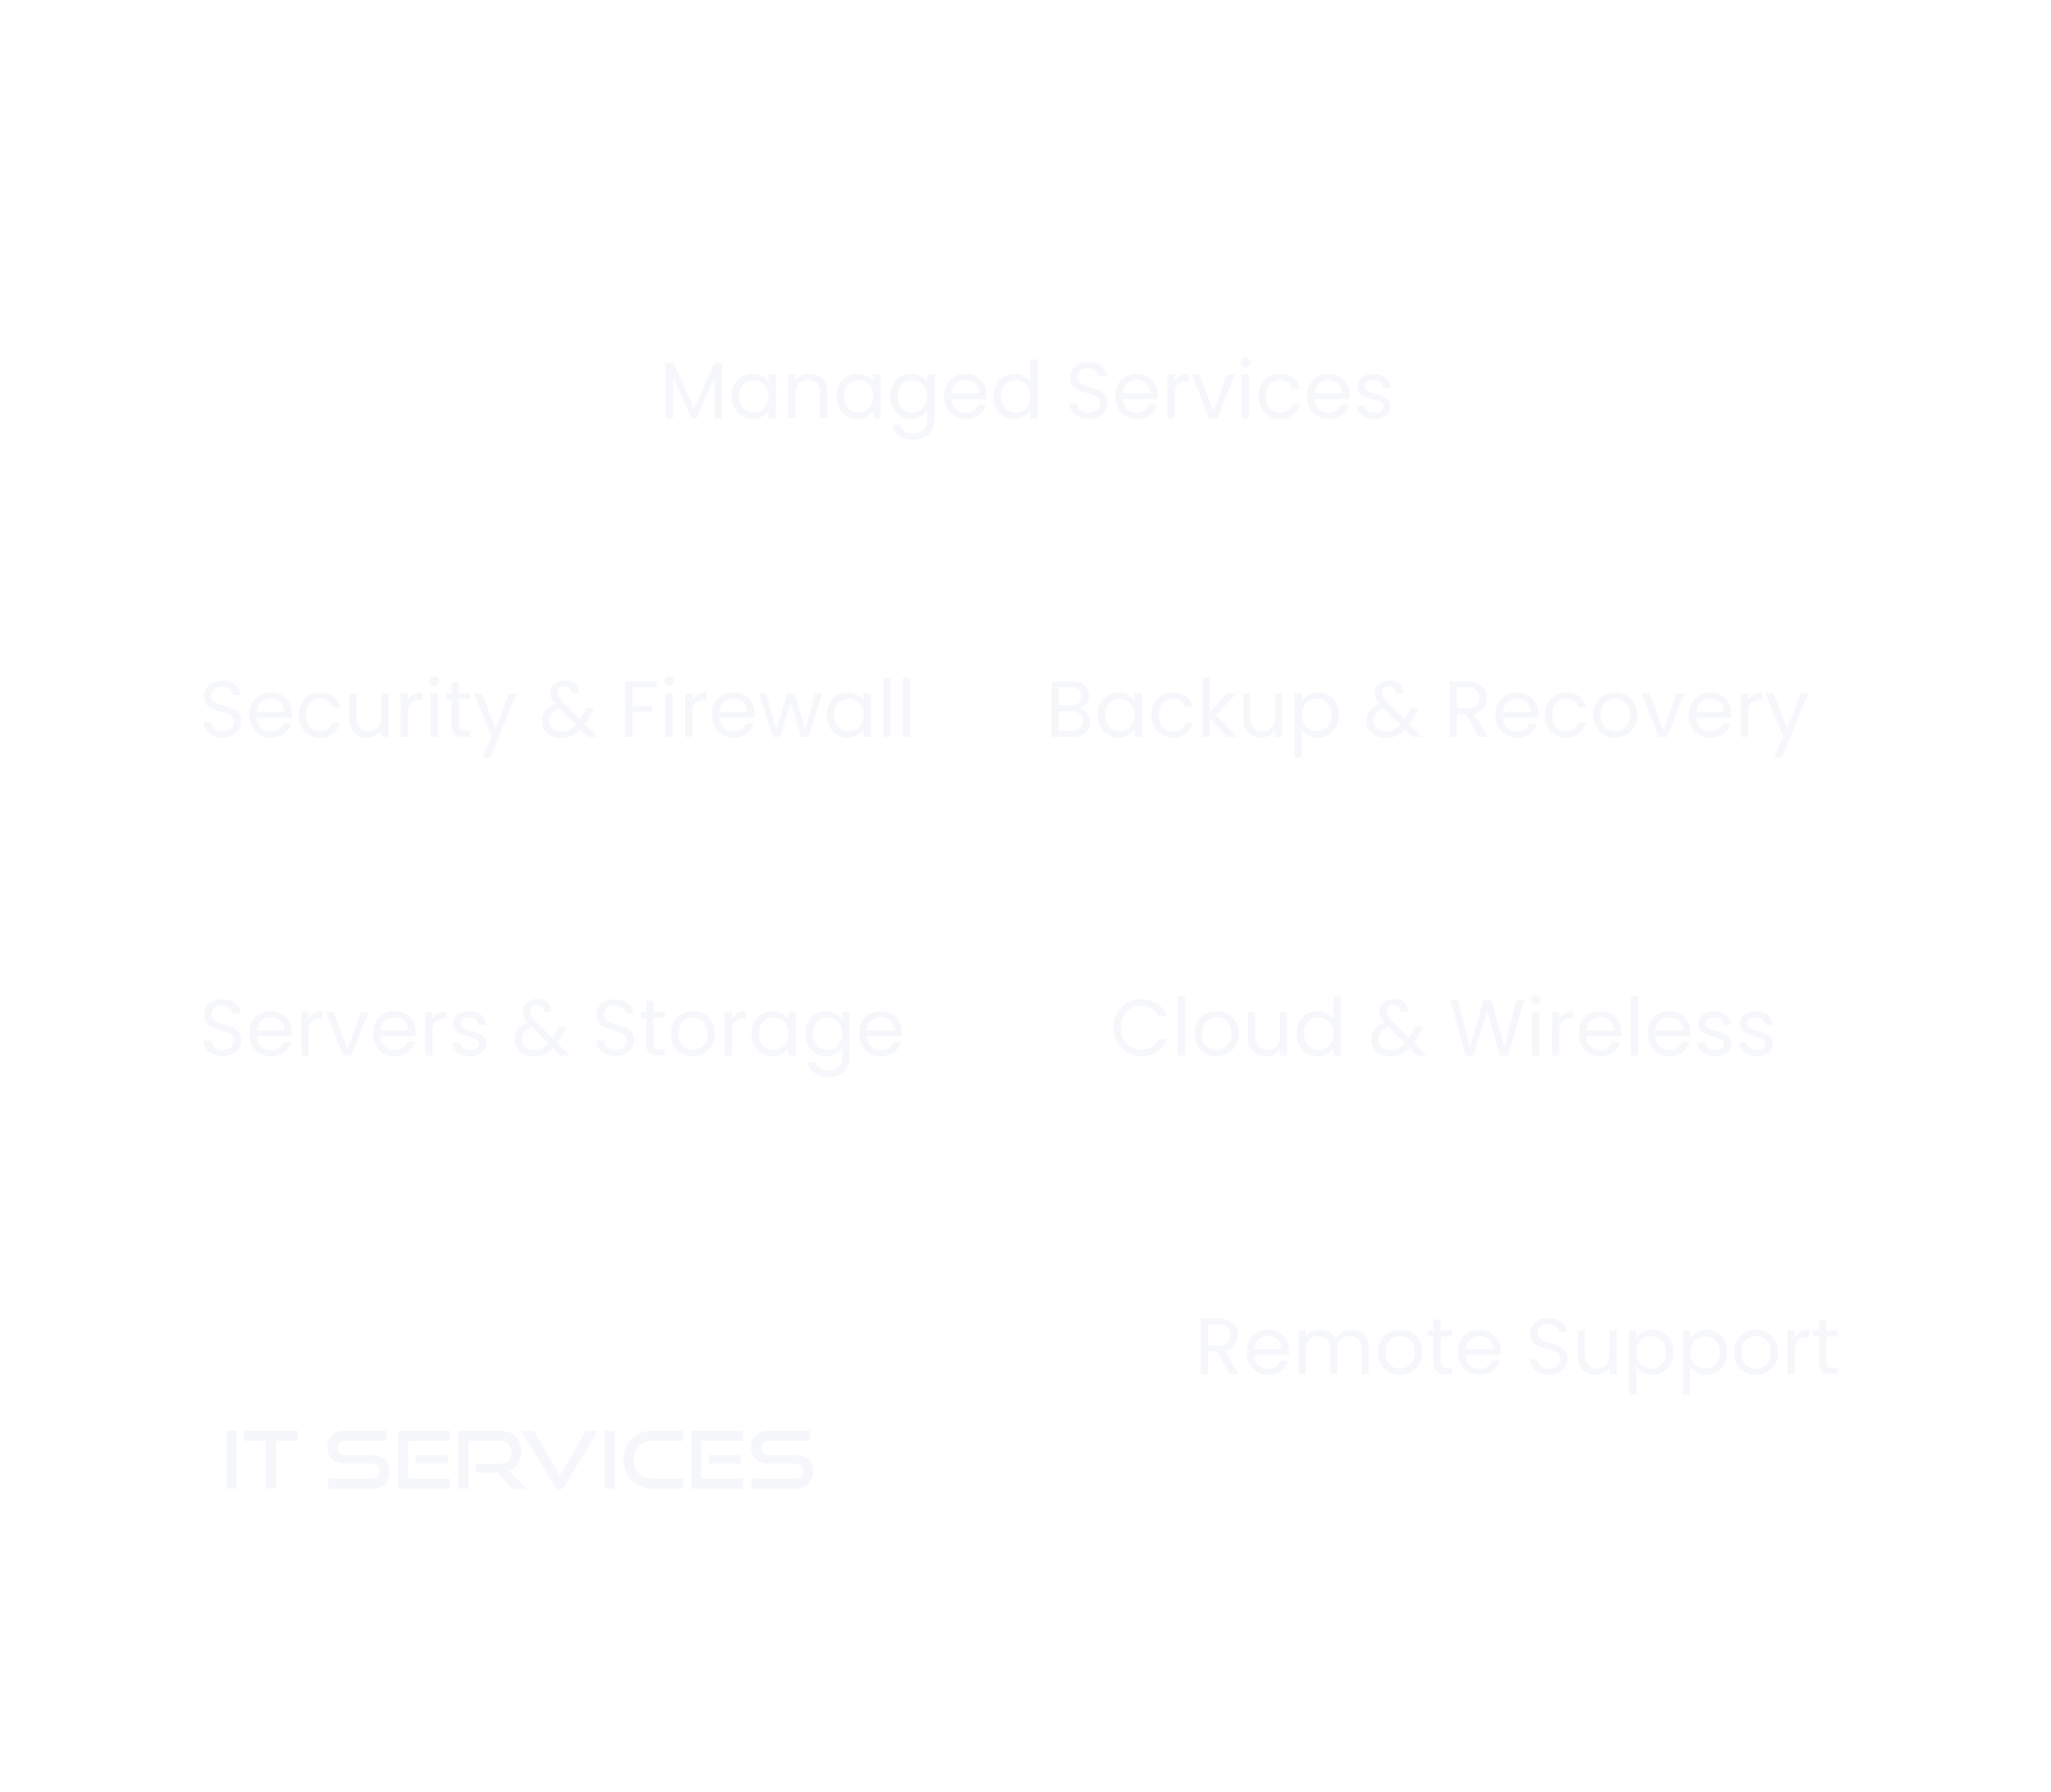 <svg width="412" height="360" viewBox="0 0 412 360" fill="none" xmlns="http://www.w3.org/2000/svg">
<g filter="url(#filter0_d_130_1078)">
<mask id="path-1-inside-1_130_1078" fill="white">
<path d="M70 16C42.386 16 20 38.386 20 66V212C20 225.255 30.745 236 44 236H161.356C168.04 236 174.422 238.787 178.964 243.691L257.339 328.309C261.881 333.212 268.262 336 274.947 336H339C366.614 336 389 313.614 389 286V66C389 38.386 366.614 16 339 16H70Z"/>
</mask>
<path d="M70 16C42.386 16 20 38.386 20 66V212C20 225.255 30.745 236 44 236H161.356C168.04 236 174.422 238.787 178.964 243.691L257.339 328.309C261.881 333.212 268.262 336 274.947 336H339C366.614 336 389 313.614 389 286V66C389 38.386 366.614 16 339 16H70Z" fill="white" fill-opacity="0.1" shape-rendering="crispEdges"/>
<path d="M70 16V15V16ZM339 336V337V336ZM389 66H390H389ZM257.339 328.309L258.073 327.629L257.339 328.309ZM178.964 243.691L179.697 243.012L178.964 243.691ZM70 16V17C42.938 17 21 38.938 21 66H20H19C19 37.834 41.834 15 70 15V16ZM20 66H21V212H20H19V66H20ZM44 236V235H161.356V236V237H44V236ZM178.964 243.691L179.697 243.012L258.073 327.629L257.339 328.309L256.605 328.988L178.23 244.371L178.964 243.691ZM274.947 336V335H339V336V337H274.947V336ZM339 336V335C366.062 335 388 313.062 388 286H389H390C390 314.167 367.167 337 339 337V336ZM389 286H388V66H389H390V286H389ZM389 66H388C388 38.938 366.062 17 339 17V16V15C367.167 15 390 37.834 390 66H389ZM339 16V17H70V16V15H339V16ZM257.339 328.309L258.073 327.629C262.425 332.329 268.541 335 274.947 335V336V337C267.984 337 261.337 334.096 256.605 328.988L257.339 328.309ZM161.356 236V235C168.319 235 174.966 237.904 179.697 243.012L178.964 243.691L178.23 244.371C173.877 239.671 167.762 237 161.356 237V236ZM20 212H21C21 224.703 31.297 235 44 235V236V237C30.193 237 19 225.807 19 212H20Z" fill="white" fill-opacity="0.35" mask="url(#path-1-inside-1_130_1078)"/>
</g>
<g filter="url(#filter1_d_130_1078)">
<path d="M171.866 251.713C169.778 249.352 166.778 248 163.626 248H31C24.925 248 20 252.925 20 259V325C20 331.075 24.925 336 31 336H221.996C231.474 336 236.515 324.813 230.236 317.713L171.866 251.713Z" fill="white" fill-opacity="0.1" shape-rendering="crispEdges"/>
<path d="M163.625 248.5H31C25.201 248.5 20.5 253.201 20.5 259V325C20.5 330.799 25.201 335.5 31 335.5H221.996C231.043 335.5 235.855 324.821 229.861 318.044L171.491 252.044C169.498 249.791 166.634 248.5 163.625 248.5Z" stroke="white" stroke-opacity="0.35" shape-rendering="crispEdges"/>
</g>
<path d="M47.563 299H45.532V287.368H47.563V299ZM55.445 299H53.413V289.4H48.997V287.368H59.861V289.4H55.445V299ZM74.624 299H65.904V296.968H74.624C75.712 296.968 76.32 296.36 76.32 295.448C76.32 294.456 75.712 293.944 74.624 293.944H69.28C67.088 293.944 65.728 292.552 65.728 290.632C65.728 288.76 66.992 287.368 69.312 287.368H77.664V289.4H69.312C68.384 289.4 67.84 289.944 67.84 290.824C67.84 291.704 68.4 292.232 69.296 292.232H74.624C76.976 292.232 78.24 293.336 78.24 295.592C78.24 297.544 77.056 299 74.624 299ZM90.382 299H79.982V287.368H90.366V289.4H81.998V296.968H90.382V299ZM89.934 293.944H83.486V292.232H89.934V293.944ZM105.803 299H102.923L99.979 295.768H95.627V293.976H100.475C101.931 293.976 102.699 293.144 102.699 291.64C102.699 290.136 101.867 289.4 100.475 289.4H94.139V299H92.123V287.368H100.475C103.131 287.368 104.699 289.016 104.699 291.608C104.699 293.528 103.803 294.888 102.299 295.464L105.803 299ZM111.402 298.504L104.714 287.368H107.194L112.474 296.328L117.738 287.368H120.074L113.37 298.504C113.13 298.904 112.81 299.16 112.394 299.16C111.946 299.16 111.642 298.904 111.402 298.504ZM123.47 299H121.438V287.368H123.47V299ZM137.207 299H130.903C127.655 299 125.255 296.44 125.255 293.064C125.255 289.64 127.655 287.368 130.903 287.368H137.207V289.4H130.903C128.823 289.4 127.287 290.952 127.287 293.16C127.287 295.352 128.807 296.968 130.903 296.968H137.207V299ZM149.257 299H138.857V287.368H149.241V289.4H140.873V296.968H149.257V299ZM148.809 293.944H142.361V292.232H148.809V293.944ZM159.718 299H150.998V296.968H159.718C160.806 296.968 161.414 296.36 161.414 295.448C161.414 294.456 160.806 293.944 159.718 293.944H154.374C152.182 293.944 150.822 292.552 150.822 290.632C150.822 288.76 152.086 287.368 154.406 287.368H162.758V289.4H154.406C153.478 289.4 152.934 289.944 152.934 290.824C152.934 291.704 153.494 292.232 154.39 292.232H159.718C162.07 292.232 163.334 293.336 163.334 295.592C163.334 297.544 162.15 299 159.718 299Z" fill="#F5F7FA"/>
<g filter="url(#filter2_d_130_1078)">
<rect x="100" y="52" width="213" height="44" rx="22" fill="white" fill-opacity="0.2" shape-rendering="crispEdges"/>
<rect x="100.5" y="52.5" width="212" height="43" rx="21.5" stroke="white" stroke-opacity="0.2" shape-rendering="crispEdges"/>
<path d="M145.044 68.928V80H143.588V71.744L139.908 80H138.884L135.188 71.728V80H133.732V68.928H135.3L139.396 78.08L143.492 68.928H145.044ZM146.969 75.584C146.969 74.688 147.151 73.904 147.513 73.232C147.876 72.549 148.372 72.021 149.001 71.648C149.641 71.275 150.351 71.088 151.129 71.088C151.897 71.088 152.564 71.253 153.129 71.584C153.695 71.915 154.116 72.331 154.393 72.832V71.232H155.865V80H154.393V78.368C154.105 78.88 153.673 79.307 153.097 79.648C152.532 79.979 151.871 80.144 151.113 80.144C150.335 80.144 149.631 79.952 149.001 79.568C148.372 79.184 147.876 78.645 147.513 77.952C147.151 77.259 146.969 76.469 146.969 75.584ZM154.393 75.6C154.393 74.939 154.26 74.363 153.993 73.872C153.727 73.381 153.364 73.008 152.905 72.752C152.457 72.485 151.961 72.352 151.417 72.352C150.873 72.352 150.377 72.48 149.929 72.736C149.481 72.992 149.124 73.365 148.857 73.856C148.591 74.347 148.457 74.923 148.457 75.584C148.457 76.256 148.591 76.843 148.857 77.344C149.124 77.835 149.481 78.213 149.929 78.48C150.377 78.736 150.873 78.864 151.417 78.864C151.961 78.864 152.457 78.736 152.905 78.48C153.364 78.213 153.727 77.835 153.993 77.344C154.26 76.843 154.393 76.261 154.393 75.6ZM162.598 71.072C163.664 71.072 164.528 71.397 165.19 72.048C165.851 72.688 166.182 73.616 166.182 74.832V80H164.742V75.04C164.742 74.165 164.523 73.499 164.086 73.04C163.648 72.571 163.051 72.336 162.294 72.336C161.526 72.336 160.912 72.576 160.454 73.056C160.006 73.536 159.782 74.235 159.782 75.152V80H158.326V71.232H159.782V72.48C160.07 72.032 160.459 71.685 160.95 71.44C161.451 71.195 162 71.072 162.598 71.072ZM168.016 75.584C168.016 74.688 168.197 73.904 168.56 73.232C168.923 72.549 169.419 72.021 170.048 71.648C170.688 71.275 171.397 71.088 172.176 71.088C172.944 71.088 173.611 71.253 174.176 71.584C174.741 71.915 175.163 72.331 175.44 72.832V71.232H176.912V80H175.44V78.368C175.152 78.88 174.72 79.307 174.144 79.648C173.579 79.979 172.917 80.144 172.16 80.144C171.381 80.144 170.677 79.952 170.048 79.568C169.419 79.184 168.923 78.645 168.56 77.952C168.197 77.259 168.016 76.469 168.016 75.584ZM175.44 75.6C175.44 74.939 175.307 74.363 175.04 73.872C174.773 73.381 174.411 73.008 173.952 72.752C173.504 72.485 173.008 72.352 172.464 72.352C171.92 72.352 171.424 72.48 170.976 72.736C170.528 72.992 170.171 73.365 169.904 73.856C169.637 74.347 169.504 74.923 169.504 75.584C169.504 76.256 169.637 76.843 169.904 77.344C170.171 77.835 170.528 78.213 170.976 78.48C171.424 78.736 171.92 78.864 172.464 78.864C173.008 78.864 173.504 78.736 173.952 78.48C174.411 78.213 174.773 77.835 175.04 77.344C175.307 76.843 175.44 76.261 175.44 75.6ZM182.989 71.088C183.746 71.088 184.407 71.253 184.973 71.584C185.549 71.915 185.975 72.331 186.253 72.832V71.232H187.725V80.192C187.725 80.992 187.554 81.701 187.213 82.32C186.871 82.949 186.381 83.44 185.741 83.792C185.111 84.144 184.375 84.32 183.533 84.32C182.381 84.32 181.421 84.048 180.653 83.504C179.885 82.96 179.431 82.219 179.293 81.28H180.733C180.893 81.813 181.223 82.24 181.725 82.56C182.226 82.891 182.829 83.056 183.533 83.056C184.333 83.056 184.983 82.805 185.485 82.304C185.997 81.803 186.253 81.099 186.253 80.192V78.352C185.965 78.864 185.538 79.291 184.973 79.632C184.407 79.973 183.746 80.144 182.989 80.144C182.21 80.144 181.501 79.952 180.861 79.568C180.231 79.184 179.735 78.645 179.373 77.952C179.01 77.259 178.829 76.469 178.829 75.584C178.829 74.688 179.01 73.904 179.373 73.232C179.735 72.549 180.231 72.021 180.861 71.648C181.501 71.275 182.21 71.088 182.989 71.088ZM186.253 75.6C186.253 74.939 186.119 74.363 185.853 73.872C185.586 73.381 185.223 73.008 184.765 72.752C184.317 72.485 183.821 72.352 183.277 72.352C182.733 72.352 182.237 72.48 181.789 72.736C181.341 72.992 180.983 73.365 180.717 73.856C180.45 74.347 180.317 74.923 180.317 75.584C180.317 76.256 180.45 76.843 180.717 77.344C180.983 77.835 181.341 78.213 181.789 78.48C182.237 78.736 182.733 78.864 183.277 78.864C183.821 78.864 184.317 78.736 184.765 78.48C185.223 78.213 185.586 77.835 185.853 77.344C186.119 76.843 186.253 76.261 186.253 75.6ZM198.185 75.28C198.185 75.557 198.169 75.851 198.137 76.16H191.129C191.182 77.024 191.476 77.701 192.009 78.192C192.553 78.672 193.209 78.912 193.977 78.912C194.606 78.912 195.129 78.768 195.545 78.48C195.972 78.181 196.27 77.787 196.441 77.296H198.009C197.774 78.139 197.305 78.827 196.601 79.36C195.897 79.883 195.022 80.144 193.977 80.144C193.145 80.144 192.398 79.957 191.737 79.584C191.086 79.211 190.574 78.683 190.201 78C189.828 77.307 189.641 76.507 189.641 75.6C189.641 74.693 189.822 73.899 190.185 73.216C190.548 72.533 191.054 72.011 191.705 71.648C192.366 71.275 193.124 71.088 193.977 71.088C194.809 71.088 195.545 71.269 196.185 71.632C196.825 71.995 197.316 72.496 197.657 73.136C198.009 73.765 198.185 74.48 198.185 75.28ZM196.681 74.976C196.681 74.421 196.558 73.947 196.313 73.552C196.068 73.147 195.732 72.843 195.305 72.64C194.889 72.427 194.425 72.32 193.913 72.32C193.177 72.32 192.548 72.555 192.025 73.024C191.513 73.493 191.22 74.144 191.145 74.976H196.681ZM199.563 75.584C199.563 74.688 199.744 73.904 200.107 73.232C200.47 72.549 200.966 72.021 201.595 71.648C202.235 71.275 202.95 71.088 203.739 71.088C204.422 71.088 205.056 71.248 205.643 71.568C206.23 71.877 206.678 72.288 206.987 72.8V68.16H208.459V80H206.987V78.352C206.699 78.875 206.272 79.307 205.707 79.648C205.142 79.979 204.48 80.144 203.723 80.144C202.944 80.144 202.235 79.952 201.595 79.568C200.966 79.184 200.47 78.645 200.107 77.952C199.744 77.259 199.563 76.469 199.563 75.584ZM206.987 75.6C206.987 74.939 206.854 74.363 206.587 73.872C206.32 73.381 205.958 73.008 205.499 72.752C205.051 72.485 204.555 72.352 204.011 72.352C203.467 72.352 202.971 72.48 202.523 72.736C202.075 72.992 201.718 73.365 201.451 73.856C201.184 74.347 201.051 74.923 201.051 75.584C201.051 76.256 201.184 76.843 201.451 77.344C201.718 77.835 202.075 78.213 202.523 78.48C202.971 78.736 203.467 78.864 204.011 78.864C204.555 78.864 205.051 78.736 205.499 78.48C205.958 78.213 206.32 77.835 206.587 77.344C206.854 76.843 206.987 76.261 206.987 75.6ZM218.721 80.112C217.985 80.112 217.324 79.984 216.737 79.728C216.161 79.461 215.708 79.099 215.377 78.64C215.046 78.171 214.876 77.632 214.865 77.024H216.417C216.47 77.547 216.684 77.989 217.057 78.352C217.441 78.704 217.996 78.88 218.721 78.88C219.414 78.88 219.958 78.709 220.353 78.368C220.758 78.016 220.961 77.568 220.961 77.024C220.961 76.597 220.844 76.251 220.609 75.984C220.374 75.717 220.081 75.515 219.729 75.376C219.377 75.237 218.902 75.088 218.305 74.928C217.569 74.736 216.977 74.544 216.529 74.352C216.092 74.16 215.713 73.861 215.393 73.456C215.084 73.04 214.929 72.485 214.929 71.792C214.929 71.184 215.084 70.645 215.393 70.176C215.702 69.707 216.134 69.344 216.689 69.088C217.254 68.832 217.9 68.704 218.625 68.704C219.67 68.704 220.524 68.965 221.185 69.488C221.857 70.011 222.236 70.704 222.321 71.568H220.721C220.668 71.141 220.444 70.768 220.049 70.448C219.654 70.117 219.132 69.952 218.481 69.952C217.873 69.952 217.377 70.112 216.993 70.432C216.609 70.741 216.417 71.179 216.417 71.744C216.417 72.149 216.529 72.48 216.753 72.736C216.988 72.992 217.27 73.189 217.601 73.328C217.942 73.456 218.417 73.605 219.025 73.776C219.761 73.979 220.353 74.181 220.801 74.384C221.249 74.576 221.633 74.88 221.953 75.296C222.273 75.701 222.433 76.256 222.433 76.96C222.433 77.504 222.289 78.016 222.001 78.496C221.713 78.976 221.286 79.365 220.721 79.664C220.156 79.963 219.489 80.112 218.721 80.112ZM232.576 75.28C232.576 75.557 232.56 75.851 232.528 76.16H225.52C225.573 77.024 225.866 77.701 226.4 78.192C226.944 78.672 227.6 78.912 228.368 78.912C228.997 78.912 229.52 78.768 229.936 78.48C230.362 78.181 230.661 77.787 230.832 77.296H232.4C232.165 78.139 231.696 78.827 230.992 79.36C230.288 79.883 229.413 80.144 228.368 80.144C227.536 80.144 226.789 79.957 226.128 79.584C225.477 79.211 224.965 78.683 224.592 78C224.218 77.307 224.032 76.507 224.032 75.6C224.032 74.693 224.213 73.899 224.576 73.216C224.938 72.533 225.445 72.011 226.096 71.648C226.757 71.275 227.514 71.088 228.368 71.088C229.2 71.088 229.936 71.269 230.576 71.632C231.216 71.995 231.706 72.496 232.048 73.136C232.4 73.765 232.576 74.48 232.576 75.28ZM231.072 74.976C231.072 74.421 230.949 73.947 230.704 73.552C230.458 73.147 230.122 72.843 229.696 72.64C229.28 72.427 228.816 72.32 228.304 72.32C227.568 72.32 226.938 72.555 226.416 73.024C225.904 73.493 225.61 74.144 225.536 74.976H231.072ZM235.954 72.656C236.21 72.155 236.572 71.765 237.042 71.488C237.522 71.211 238.103 71.072 238.786 71.072V72.576H238.402C236.77 72.576 235.954 73.461 235.954 75.232V80H234.498V71.232H235.954V72.656ZM243.73 78.656L246.45 71.232H248.002L244.562 80H242.866L239.426 71.232H240.994L243.73 78.656ZM250.187 69.808C249.91 69.808 249.675 69.712 249.483 69.52C249.291 69.328 249.195 69.093 249.195 68.816C249.195 68.539 249.291 68.304 249.483 68.112C249.675 67.92 249.91 67.824 250.187 67.824C250.454 67.824 250.678 67.92 250.859 68.112C251.051 68.304 251.147 68.539 251.147 68.816C251.147 69.093 251.051 69.328 250.859 69.52C250.678 69.712 250.454 69.808 250.187 69.808ZM250.891 71.232V80H249.435V71.232H250.891ZM252.829 75.6C252.829 74.693 253.01 73.904 253.373 73.232C253.735 72.549 254.237 72.021 254.877 71.648C255.527 71.275 256.269 71.088 257.101 71.088C258.178 71.088 259.063 71.349 259.757 71.872C260.461 72.395 260.925 73.12 261.149 74.048H259.581C259.431 73.515 259.138 73.093 258.701 72.784C258.274 72.475 257.741 72.32 257.101 72.32C256.269 72.32 255.597 72.608 255.085 73.184C254.573 73.749 254.317 74.555 254.317 75.6C254.317 76.656 254.573 77.472 255.085 78.048C255.597 78.624 256.269 78.912 257.101 78.912C257.741 78.912 258.274 78.763 258.701 78.464C259.127 78.165 259.421 77.739 259.581 77.184H261.149C260.914 78.08 260.445 78.8 259.741 79.344C259.037 79.877 258.157 80.144 257.101 80.144C256.269 80.144 255.527 79.957 254.877 79.584C254.237 79.211 253.735 78.683 253.373 78C253.01 77.317 252.829 76.517 252.829 75.6ZM271.091 75.28C271.091 75.557 271.075 75.851 271.043 76.16H264.035C264.089 77.024 264.382 77.701 264.915 78.192C265.459 78.672 266.115 78.912 266.883 78.912C267.513 78.912 268.035 78.768 268.451 78.48C268.878 78.181 269.177 77.787 269.347 77.296H270.915C270.681 78.139 270.211 78.827 269.507 79.36C268.803 79.883 267.929 80.144 266.883 80.144C266.051 80.144 265.305 79.957 264.643 79.584C263.993 79.211 263.481 78.683 263.107 78C262.734 77.307 262.547 76.507 262.547 75.6C262.547 74.693 262.729 73.899 263.091 73.216C263.454 72.533 263.961 72.011 264.611 71.648C265.273 71.275 266.03 71.088 266.883 71.088C267.715 71.088 268.451 71.269 269.091 71.632C269.731 71.995 270.222 72.496 270.563 73.136C270.915 73.765 271.091 74.48 271.091 75.28ZM269.587 74.976C269.587 74.421 269.465 73.947 269.219 73.552C268.974 73.147 268.638 72.843 268.211 72.64C267.795 72.427 267.331 72.32 266.819 72.32C266.083 72.32 265.454 72.555 264.931 73.024C264.419 73.493 264.126 74.144 264.051 74.976H269.587ZM276.117 80.144C275.445 80.144 274.843 80.032 274.309 79.808C273.776 79.573 273.355 79.253 273.045 78.848C272.736 78.432 272.565 77.957 272.533 77.424H274.037C274.08 77.861 274.283 78.219 274.645 78.496C275.019 78.773 275.504 78.912 276.101 78.912C276.656 78.912 277.093 78.789 277.413 78.544C277.733 78.299 277.893 77.989 277.893 77.616C277.893 77.232 277.723 76.949 277.381 76.768C277.04 76.576 276.512 76.389 275.797 76.208C275.147 76.037 274.613 75.867 274.197 75.696C273.792 75.515 273.44 75.253 273.141 74.912C272.853 74.56 272.709 74.101 272.709 73.536C272.709 73.088 272.843 72.677 273.109 72.304C273.376 71.931 273.755 71.637 274.245 71.424C274.736 71.2 275.296 71.088 275.925 71.088C276.896 71.088 277.68 71.333 278.277 71.824C278.875 72.315 279.195 72.987 279.237 73.84H277.781C277.749 73.381 277.563 73.013 277.221 72.736C276.891 72.459 276.443 72.32 275.877 72.32C275.355 72.32 274.939 72.432 274.629 72.656C274.32 72.88 274.165 73.173 274.165 73.536C274.165 73.824 274.256 74.064 274.437 74.256C274.629 74.437 274.864 74.587 275.141 74.704C275.429 74.811 275.824 74.933 276.325 75.072C276.955 75.243 277.467 75.413 277.861 75.584C278.256 75.744 278.592 75.989 278.869 76.32C279.157 76.651 279.307 77.083 279.317 77.616C279.317 78.096 279.184 78.528 278.917 78.912C278.651 79.296 278.272 79.6 277.781 79.824C277.301 80.037 276.747 80.144 276.117 80.144Z" fill="#F5F7FA"/>
</g>
<g filter="url(#filter3_d_130_1078)">
<rect x="30" y="116" width="165" height="44" rx="22" fill="white" fill-opacity="0.2" shape-rendering="crispEdges"/>
<rect x="30.5" y="116.5" width="164" height="43" rx="21.5" stroke="white" stroke-opacity="0.2" shape-rendering="crispEdges"/>
<path d="M44.768 144.112C44.032 144.112 43.371 143.984 42.784 143.728C42.208 143.461 41.755 143.099 41.424 142.64C41.093 142.171 40.923 141.632 40.912 141.024H42.464C42.517 141.547 42.731 141.989 43.104 142.352C43.488 142.704 44.043 142.88 44.768 142.88C45.461 142.88 46.005 142.709 46.4 142.368C46.805 142.016 47.008 141.568 47.008 141.024C47.008 140.597 46.891 140.251 46.656 139.984C46.421 139.717 46.128 139.515 45.776 139.376C45.424 139.237 44.949 139.088 44.352 138.928C43.616 138.736 43.024 138.544 42.576 138.352C42.139 138.16 41.76 137.861 41.44 137.456C41.131 137.04 40.976 136.485 40.976 135.792C40.976 135.184 41.131 134.645 41.44 134.176C41.749 133.707 42.181 133.344 42.736 133.088C43.301 132.832 43.947 132.704 44.672 132.704C45.717 132.704 46.571 132.965 47.232 133.488C47.904 134.011 48.283 134.704 48.368 135.568H46.768C46.715 135.141 46.491 134.768 46.096 134.448C45.701 134.117 45.179 133.952 44.528 133.952C43.92 133.952 43.424 134.112 43.04 134.432C42.656 134.741 42.464 135.179 42.464 135.744C42.464 136.149 42.576 136.48 42.8 136.736C43.035 136.992 43.317 137.189 43.648 137.328C43.989 137.456 44.464 137.605 45.072 137.776C45.808 137.979 46.4 138.181 46.848 138.384C47.296 138.576 47.68 138.88 48 139.296C48.32 139.701 48.48 140.256 48.48 140.96C48.48 141.504 48.336 142.016 48.048 142.496C47.76 142.976 47.333 143.365 46.768 143.664C46.203 143.963 45.536 144.112 44.768 144.112ZM58.623 139.28C58.623 139.557 58.607 139.851 58.575 140.16H51.567C51.62 141.024 51.913 141.701 52.447 142.192C52.991 142.672 53.647 142.912 54.415 142.912C55.044 142.912 55.567 142.768 55.983 142.48C56.409 142.181 56.708 141.787 56.879 141.296H58.447C58.212 142.139 57.743 142.827 57.039 143.36C56.335 143.883 55.46 144.144 54.415 144.144C53.583 144.144 52.836 143.957 52.175 143.584C51.524 143.211 51.012 142.683 50.639 142C50.265 141.307 50.079 140.507 50.079 139.6C50.079 138.693 50.26 137.899 50.623 137.216C50.985 136.533 51.492 136.011 52.143 135.648C52.804 135.275 53.561 135.088 54.415 135.088C55.247 135.088 55.983 135.269 56.623 135.632C57.263 135.995 57.753 136.496 58.095 137.136C58.447 137.765 58.623 138.48 58.623 139.28ZM57.119 138.976C57.119 138.421 56.996 137.947 56.751 137.552C56.505 137.147 56.169 136.843 55.743 136.64C55.327 136.427 54.863 136.32 54.351 136.32C53.615 136.32 52.985 136.555 52.463 137.024C51.951 137.493 51.657 138.144 51.583 138.976H57.119ZM60.001 139.6C60.001 138.693 60.182 137.904 60.544 137.232C60.907 136.549 61.408 136.021 62.048 135.648C62.699 135.275 63.441 135.088 64.272 135.088C65.35 135.088 66.235 135.349 66.928 135.872C67.632 136.395 68.097 137.12 68.32 138.048H66.752C66.603 137.515 66.31 137.093 65.873 136.784C65.446 136.475 64.912 136.32 64.272 136.32C63.441 136.32 62.769 136.608 62.257 137.184C61.745 137.749 61.489 138.555 61.489 139.6C61.489 140.656 61.745 141.472 62.257 142.048C62.769 142.624 63.441 142.912 64.272 142.912C64.912 142.912 65.446 142.763 65.873 142.464C66.299 142.165 66.593 141.739 66.752 141.184H68.32C68.086 142.08 67.617 142.8 66.912 143.344C66.209 143.877 65.329 144.144 64.272 144.144C63.441 144.144 62.699 143.957 62.048 143.584C61.408 143.211 60.907 142.683 60.544 142C60.182 141.317 60.001 140.517 60.001 139.6ZM78.039 135.232V144H76.583V142.704C76.306 143.152 75.917 143.504 75.415 143.76C74.925 144.005 74.381 144.128 73.783 144.128C73.101 144.128 72.487 143.989 71.943 143.712C71.399 143.424 70.967 142.997 70.647 142.432C70.338 141.867 70.183 141.179 70.183 140.368V135.232H71.623V140.176C71.623 141.04 71.842 141.707 72.279 142.176C72.717 142.635 73.314 142.864 74.071 142.864C74.85 142.864 75.463 142.624 75.911 142.144C76.359 141.664 76.583 140.965 76.583 140.048V135.232H78.039ZM81.954 136.656C82.21 136.155 82.572 135.765 83.042 135.488C83.522 135.211 84.103 135.072 84.786 135.072V136.576H84.402C82.77 136.576 81.954 137.461 81.954 139.232V144H80.498V135.232H81.954V136.656ZM87.218 133.808C86.941 133.808 86.706 133.712 86.514 133.52C86.322 133.328 86.226 133.093 86.226 132.816C86.226 132.539 86.322 132.304 86.514 132.112C86.706 131.92 86.941 131.824 87.218 131.824C87.485 131.824 87.709 131.92 87.89 132.112C88.082 132.304 88.178 132.539 88.178 132.816C88.178 133.093 88.082 133.328 87.89 133.52C87.709 133.712 87.485 133.808 87.218 133.808ZM87.922 135.232V144H86.466V135.232H87.922ZM92.18 136.432V141.6C92.18 142.027 92.27 142.331 92.452 142.512C92.633 142.683 92.948 142.768 93.396 142.768H94.468V144H93.156C92.345 144 91.737 143.813 91.332 143.44C90.927 143.067 90.724 142.453 90.724 141.6V136.432H89.588V135.232H90.724V133.024H92.18V135.232H94.468V136.432H92.18ZM103.784 135.232L98.504 148.128H97L98.728 143.904L95.192 135.232H96.808L99.56 142.336L102.28 135.232H103.784ZM118.073 144L116.617 142.528C116.073 143.093 115.492 143.515 114.873 143.792C114.255 144.059 113.556 144.192 112.777 144.192C112.009 144.192 111.327 144.053 110.729 143.776C110.143 143.499 109.684 143.104 109.353 142.592C109.033 142.08 108.873 141.483 108.873 140.8C108.873 140.021 109.092 139.339 109.529 138.752C109.977 138.155 110.633 137.685 111.497 137.344C111.156 136.939 110.911 136.565 110.761 136.224C110.612 135.883 110.537 135.509 110.537 135.104C110.537 134.635 110.655 134.213 110.889 133.84C111.135 133.456 111.481 133.157 111.929 132.944C112.377 132.731 112.895 132.624 113.481 132.624C114.057 132.624 114.559 132.736 114.985 132.96C115.412 133.184 115.732 133.499 115.945 133.904C116.159 134.299 116.255 134.741 116.233 135.232H114.777C114.788 134.795 114.665 134.453 114.409 134.208C114.153 133.952 113.823 133.824 113.417 133.824C112.991 133.824 112.644 133.947 112.377 134.192C112.121 134.427 111.993 134.731 111.993 135.104C111.993 135.424 112.079 135.733 112.249 136.032C112.431 136.331 112.729 136.699 113.145 137.136L116.473 140.48L116.761 140.032L117.849 138.208H119.417L118.105 140.48C117.924 140.8 117.711 141.136 117.465 141.488L119.977 144H118.073ZM112.777 142.944C113.353 142.944 113.871 142.832 114.329 142.608C114.799 142.384 115.241 142.037 115.657 141.568L112.377 138.272C111.012 138.795 110.329 139.621 110.329 140.752C110.329 141.381 110.553 141.904 111.001 142.32C111.46 142.736 112.052 142.944 112.777 142.944ZM131.911 132.848V134.032H127.063V137.792H130.999V138.976H127.063V144H125.607V132.848H131.911ZM134.422 133.808C134.144 133.808 133.91 133.712 133.718 133.52C133.526 133.328 133.43 133.093 133.43 132.816C133.43 132.539 133.526 132.304 133.718 132.112C133.91 131.92 134.144 131.824 134.422 131.824C134.688 131.824 134.912 131.92 135.094 132.112C135.286 132.304 135.382 132.539 135.382 132.816C135.382 133.093 135.286 133.328 135.094 133.52C134.912 133.712 134.688 133.808 134.422 133.808ZM135.126 135.232V144H133.67V135.232H135.126ZM139.063 136.656C139.319 136.155 139.682 135.765 140.151 135.488C140.631 135.211 141.212 135.072 141.895 135.072V136.576H141.511C139.879 136.576 139.063 137.461 139.063 139.232V144H137.607V135.232H139.063V136.656ZM151.576 139.28C151.576 139.557 151.56 139.851 151.528 140.16H144.52C144.573 141.024 144.866 141.701 145.4 142.192C145.944 142.672 146.6 142.912 147.368 142.912C147.997 142.912 148.52 142.768 148.936 142.48C149.362 142.181 149.661 141.787 149.832 141.296H151.4C151.165 142.139 150.696 142.827 149.992 143.36C149.288 143.883 148.413 144.144 147.368 144.144C146.536 144.144 145.789 143.957 145.128 143.584C144.477 143.211 143.965 142.683 143.592 142C143.218 141.307 143.032 140.507 143.032 139.6C143.032 138.693 143.213 137.899 143.576 137.216C143.938 136.533 144.445 136.011 145.096 135.648C145.757 135.275 146.514 135.088 147.368 135.088C148.2 135.088 148.936 135.269 149.576 135.632C150.216 135.995 150.706 136.496 151.048 137.136C151.4 137.765 151.576 138.48 151.576 139.28ZM150.072 138.976C150.072 138.421 149.949 137.947 149.704 137.552C149.458 137.147 149.122 136.843 148.696 136.64C148.28 136.427 147.816 136.32 147.304 136.32C146.568 136.32 145.938 136.555 145.416 137.024C144.904 137.493 144.61 138.144 144.536 138.976H150.072ZM165.178 135.232L162.442 144H160.938L158.826 137.04L156.714 144H155.21L152.458 135.232H153.946L155.962 142.592L158.138 135.232H159.626L161.754 142.608L163.738 135.232H165.178ZM166.079 139.584C166.079 138.688 166.26 137.904 166.623 137.232C166.985 136.549 167.481 136.021 168.111 135.648C168.751 135.275 169.46 135.088 170.239 135.088C171.007 135.088 171.673 135.253 172.239 135.584C172.804 135.915 173.225 136.331 173.503 136.832V135.232H174.975V144H173.503V142.368C173.215 142.88 172.783 143.307 172.207 143.648C171.641 143.979 170.98 144.144 170.223 144.144C169.444 144.144 168.74 143.952 168.111 143.568C167.481 143.184 166.985 142.645 166.623 141.952C166.26 141.259 166.079 140.469 166.079 139.584ZM173.503 139.6C173.503 138.939 173.369 138.363 173.103 137.872C172.836 137.381 172.473 137.008 172.015 136.752C171.567 136.485 171.071 136.352 170.527 136.352C169.983 136.352 169.487 136.48 169.039 136.736C168.591 136.992 168.233 137.365 167.967 137.856C167.7 138.347 167.567 138.923 167.567 139.584C167.567 140.256 167.7 140.843 167.967 141.344C168.233 141.835 168.591 142.213 169.039 142.48C169.487 142.736 169.983 142.864 170.527 142.864C171.071 142.864 171.567 142.736 172.015 142.48C172.473 142.213 172.836 141.835 173.103 141.344C173.369 140.843 173.503 140.261 173.503 139.6ZM178.891 132.16V144H177.435V132.16H178.891ZM182.829 132.16V144H181.373V132.16H182.829Z" fill="#F5F7FA"/>
</g>
<g filter="url(#filter4_d_130_1078)">
<rect x="200" y="116" width="174" height="44" rx="22" fill="white" fill-opacity="0.2" shape-rendering="crispEdges"/>
<rect x="200.5" y="116.5" width="173" height="43" rx="21.5" stroke="white" stroke-opacity="0.2" shape-rendering="crispEdges"/>
<path d="M216.816 138.256C217.221 138.32 217.589 138.485 217.92 138.752C218.261 139.019 218.528 139.349 218.72 139.744C218.923 140.139 219.024 140.56 219.024 141.008C219.024 141.573 218.88 142.085 218.592 142.544C218.304 142.992 217.883 143.349 217.328 143.616C216.784 143.872 216.139 144 215.392 144H211.232V132.848H215.232C215.989 132.848 216.635 132.976 217.168 133.232C217.701 133.477 218.101 133.813 218.368 134.24C218.635 134.667 218.768 135.147 218.768 135.68C218.768 136.341 218.587 136.891 218.224 137.328C217.872 137.755 217.403 138.064 216.816 138.256ZM212.688 137.664H215.136C215.819 137.664 216.347 137.504 216.72 137.184C217.093 136.864 217.28 136.421 217.28 135.856C217.28 135.291 217.093 134.848 216.72 134.528C216.347 134.208 215.808 134.048 215.104 134.048H212.688V137.664ZM215.264 142.8C215.989 142.8 216.555 142.629 216.96 142.288C217.365 141.947 217.568 141.472 217.568 140.864C217.568 140.245 217.355 139.76 216.928 139.408C216.501 139.045 215.931 138.864 215.216 138.864H212.688V142.8H215.264ZM220.501 139.584C220.501 138.688 220.682 137.904 221.045 137.232C221.407 136.549 221.903 136.021 222.533 135.648C223.173 135.275 223.882 135.088 224.661 135.088C225.429 135.088 226.095 135.253 226.661 135.584C227.226 135.915 227.647 136.331 227.925 136.832V135.232H229.397V144H227.925V142.368C227.637 142.88 227.205 143.307 226.629 143.648C226.063 143.979 225.402 144.144 224.645 144.144C223.866 144.144 223.162 143.952 222.533 143.568C221.903 143.184 221.407 142.645 221.045 141.952C220.682 141.259 220.501 140.469 220.501 139.584ZM227.925 139.6C227.925 138.939 227.791 138.363 227.525 137.872C227.258 137.381 226.895 137.008 226.437 136.752C225.989 136.485 225.493 136.352 224.949 136.352C224.405 136.352 223.909 136.48 223.461 136.736C223.013 136.992 222.655 137.365 222.389 137.856C222.122 138.347 221.989 138.923 221.989 139.584C221.989 140.256 222.122 140.843 222.389 141.344C222.655 141.835 223.013 142.213 223.461 142.48C223.909 142.736 224.405 142.864 224.949 142.864C225.493 142.864 225.989 142.736 226.437 142.48C226.895 142.213 227.258 141.835 227.525 141.344C227.791 140.843 227.925 140.261 227.925 139.6ZM231.313 139.6C231.313 138.693 231.494 137.904 231.857 137.232C232.22 136.549 232.721 136.021 233.361 135.648C234.012 135.275 234.753 135.088 235.585 135.088C236.662 135.088 237.548 135.349 238.241 135.872C238.945 136.395 239.409 137.12 239.633 138.048H238.065C237.916 137.515 237.622 137.093 237.185 136.784C236.758 136.475 236.225 136.32 235.585 136.32C234.753 136.32 234.081 136.608 233.569 137.184C233.057 137.749 232.801 138.555 232.801 139.6C232.801 140.656 233.057 141.472 233.569 142.048C234.081 142.624 234.753 142.912 235.585 142.912C236.225 142.912 236.758 142.763 237.185 142.464C237.612 142.165 237.905 141.739 238.065 141.184H239.633C239.398 142.08 238.929 142.8 238.225 143.344C237.521 143.877 236.641 144.144 235.585 144.144C234.753 144.144 234.012 143.957 233.361 143.584C232.721 143.211 232.22 142.683 231.857 142C231.494 141.317 231.313 140.517 231.313 139.6ZM246.472 144L243.032 140.128V144H241.576V132.16H243.032V139.12L246.408 135.232H248.44L244.312 139.6L248.456 144H246.472ZM257.586 135.232V144H256.13V142.704C255.853 143.152 255.463 143.504 254.962 143.76C254.471 144.005 253.927 144.128 253.33 144.128C252.647 144.128 252.034 143.989 251.49 143.712C250.946 143.424 250.514 142.997 250.194 142.432C249.885 141.867 249.73 141.179 249.73 140.368V135.232H251.17V140.176C251.17 141.04 251.389 141.707 251.826 142.176C252.263 142.635 252.861 142.864 253.618 142.864C254.397 142.864 255.01 142.624 255.458 142.144C255.906 141.664 256.13 140.965 256.13 140.048V135.232H257.586ZM261.501 136.848C261.789 136.347 262.215 135.931 262.781 135.6C263.357 135.259 264.023 135.088 264.781 135.088C265.559 135.088 266.263 135.275 266.892 135.648C267.532 136.021 268.034 136.549 268.397 137.232C268.759 137.904 268.941 138.688 268.941 139.584C268.941 140.469 268.759 141.259 268.397 141.952C268.034 142.645 267.532 143.184 266.892 143.568C266.263 143.952 265.559 144.144 264.781 144.144C264.034 144.144 263.373 143.979 262.797 143.648C262.231 143.307 261.799 142.885 261.501 142.384V148.16H260.045V135.232H261.501V136.848ZM267.453 139.584C267.453 138.923 267.319 138.347 267.053 137.856C266.786 137.365 266.423 136.992 265.965 136.736C265.517 136.48 265.021 136.352 264.477 136.352C263.943 136.352 263.447 136.485 262.989 136.752C262.541 137.008 262.178 137.387 261.901 137.888C261.634 138.379 261.501 138.949 261.501 139.6C261.501 140.261 261.634 140.843 261.901 141.344C262.178 141.835 262.541 142.213 262.989 142.48C263.447 142.736 263.943 142.864 264.477 142.864C265.021 142.864 265.517 142.736 265.965 142.48C266.423 142.213 266.786 141.835 267.053 141.344C267.319 140.843 267.453 140.256 267.453 139.584ZM283.683 144L282.227 142.528C281.683 143.093 281.101 143.515 280.483 143.792C279.864 144.059 279.165 144.192 278.387 144.192C277.619 144.192 276.936 144.053 276.339 143.776C275.752 143.499 275.293 143.104 274.963 142.592C274.643 142.08 274.483 141.483 274.483 140.8C274.483 140.021 274.701 139.339 275.139 138.752C275.587 138.155 276.243 137.685 277.107 137.344C276.765 136.939 276.52 136.565 276.371 136.224C276.221 135.883 276.147 135.509 276.147 135.104C276.147 134.635 276.264 134.213 276.499 133.84C276.744 133.456 277.091 133.157 277.539 132.944C277.987 132.731 278.504 132.624 279.091 132.624C279.667 132.624 280.168 132.736 280.595 132.96C281.021 133.184 281.341 133.499 281.555 133.904C281.768 134.299 281.864 134.741 281.843 135.232H280.387C280.397 134.795 280.275 134.453 280.019 134.208C279.763 133.952 279.432 133.824 279.027 133.824C278.6 133.824 278.253 133.947 277.987 134.192C277.731 134.427 277.603 134.731 277.603 135.104C277.603 135.424 277.688 135.733 277.859 136.032C278.04 136.331 278.339 136.699 278.755 137.136L282.083 140.48L282.371 140.032L283.459 138.208H285.027L283.715 140.48C283.533 140.8 283.32 141.136 283.075 141.488L285.587 144H283.683ZM278.387 142.944C278.963 142.944 279.48 142.832 279.939 142.608C280.408 142.384 280.851 142.037 281.267 141.568L277.987 138.272C276.621 138.795 275.939 139.621 275.939 140.752C275.939 141.381 276.163 141.904 276.611 142.32C277.069 142.736 277.661 142.944 278.387 142.944ZM297.088 144L294.432 139.44H292.672V144H291.216V132.848H294.816C295.659 132.848 296.368 132.992 296.944 133.28C297.531 133.568 297.968 133.957 298.256 134.448C298.544 134.939 298.688 135.499 298.688 136.128C298.688 136.896 298.464 137.573 298.016 138.16C297.579 138.747 296.918 139.136 296.032 139.328L298.832 144H297.088ZM292.672 138.272H294.816C295.606 138.272 296.198 138.08 296.592 137.696C296.987 137.301 297.184 136.779 297.184 136.128C297.184 135.467 296.987 134.955 296.592 134.592C296.208 134.229 295.616 134.048 294.816 134.048H292.672V138.272ZM308.951 139.28C308.951 139.557 308.935 139.851 308.903 140.16H301.895C301.948 141.024 302.241 141.701 302.775 142.192C303.319 142.672 303.975 142.912 304.743 142.912C305.372 142.912 305.895 142.768 306.311 142.48C306.737 142.181 307.036 141.787 307.207 141.296H308.775C308.54 142.139 308.071 142.827 307.367 143.36C306.663 143.883 305.788 144.144 304.743 144.144C303.911 144.144 303.164 143.957 302.503 143.584C301.852 143.211 301.34 142.683 300.967 142C300.593 141.307 300.407 140.507 300.407 139.6C300.407 138.693 300.588 137.899 300.951 137.216C301.313 136.533 301.82 136.011 302.471 135.648C303.132 135.275 303.889 135.088 304.743 135.088C305.575 135.088 306.311 135.269 306.951 135.632C307.591 135.995 308.081 136.496 308.423 137.136C308.775 137.765 308.951 138.48 308.951 139.28ZM307.447 138.976C307.447 138.421 307.324 137.947 307.079 137.552C306.833 137.147 306.497 136.843 306.071 136.64C305.655 136.427 305.191 136.32 304.679 136.32C303.943 136.32 303.313 136.555 302.791 137.024C302.279 137.493 301.985 138.144 301.911 138.976H307.447ZM310.329 139.6C310.329 138.693 310.51 137.904 310.873 137.232C311.235 136.549 311.737 136.021 312.377 135.648C313.027 135.275 313.769 135.088 314.601 135.088C315.678 135.088 316.563 135.349 317.257 135.872C317.961 136.395 318.425 137.12 318.649 138.048H317.081C316.931 137.515 316.638 137.093 316.201 136.784C315.774 136.475 315.241 136.32 314.601 136.32C313.769 136.32 313.097 136.608 312.585 137.184C312.073 137.749 311.817 138.555 311.817 139.6C311.817 140.656 312.073 141.472 312.585 142.048C313.097 142.624 313.769 142.912 314.601 142.912C315.241 142.912 315.774 142.763 316.201 142.464C316.627 142.165 316.921 141.739 317.081 141.184H318.649C318.414 142.08 317.945 142.8 317.241 143.344C316.537 143.877 315.657 144.144 314.601 144.144C313.769 144.144 313.027 143.957 312.377 143.584C311.737 143.211 311.235 142.683 310.873 142C310.51 141.317 310.329 140.517 310.329 139.6ZM324.415 144.144C323.594 144.144 322.847 143.957 322.175 143.584C321.514 143.211 320.991 142.683 320.607 142C320.234 141.307 320.047 140.507 320.047 139.6C320.047 138.704 320.239 137.915 320.623 137.232C321.018 136.539 321.551 136.011 322.223 135.648C322.895 135.275 323.647 135.088 324.479 135.088C325.311 135.088 326.063 135.275 326.735 135.648C327.407 136.011 327.935 136.533 328.319 137.216C328.714 137.899 328.911 138.693 328.911 139.6C328.911 140.507 328.709 141.307 328.303 142C327.909 142.683 327.37 143.211 326.687 143.584C326.005 143.957 325.247 144.144 324.415 144.144ZM324.415 142.864C324.938 142.864 325.429 142.741 325.887 142.496C326.346 142.251 326.714 141.883 326.991 141.392C327.279 140.901 327.423 140.304 327.423 139.6C327.423 138.896 327.285 138.299 327.007 137.808C326.73 137.317 326.367 136.955 325.919 136.72C325.471 136.475 324.986 136.352 324.463 136.352C323.93 136.352 323.439 136.475 322.991 136.72C322.554 136.955 322.202 137.317 321.935 137.808C321.669 138.299 321.535 138.896 321.535 139.6C321.535 140.315 321.663 140.917 321.919 141.408C322.186 141.899 322.538 142.267 322.975 142.512C323.413 142.747 323.893 142.864 324.415 142.864ZM334.09 142.656L336.81 135.232H338.362L334.922 144H333.226L329.786 135.232H331.354L334.09 142.656ZM347.795 139.28C347.795 139.557 347.779 139.851 347.747 140.16H340.739C340.792 141.024 341.085 141.701 341.619 142.192C342.163 142.672 342.819 142.912 343.587 142.912C344.216 142.912 344.739 142.768 345.155 142.48C345.581 142.181 345.88 141.787 346.051 141.296H347.619C347.384 142.139 346.915 142.827 346.211 143.36C345.507 143.883 344.632 144.144 343.587 144.144C342.755 144.144 342.008 143.957 341.347 143.584C340.696 143.211 340.184 142.683 339.811 142C339.437 141.307 339.251 140.507 339.251 139.6C339.251 138.693 339.432 137.899 339.795 137.216C340.157 136.533 340.664 136.011 341.315 135.648C341.976 135.275 342.733 135.088 343.587 135.088C344.419 135.088 345.155 135.269 345.795 135.632C346.435 135.995 346.925 136.496 347.267 137.136C347.619 137.765 347.795 138.48 347.795 139.28ZM346.291 138.976C346.291 138.421 346.168 137.947 345.923 137.552C345.677 137.147 345.341 136.843 344.915 136.64C344.499 136.427 344.035 136.32 343.523 136.32C342.787 136.32 342.157 136.555 341.635 137.024C341.123 137.493 340.829 138.144 340.755 138.976H346.291ZM351.172 136.656C351.428 136.155 351.791 135.765 352.26 135.488C352.74 135.211 353.322 135.072 354.004 135.072V136.576H353.62C351.988 136.576 351.172 137.461 351.172 139.232V144H349.716V135.232H351.172V136.656ZM363.237 135.232L357.957 148.128H356.453L358.181 143.904L354.645 135.232H356.261L359.013 142.336L361.733 135.232H363.237Z" fill="#F5F7FA"/>
</g>
<g filter="url(#filter5_d_130_1078)">
<rect x="30" y="180" width="162" height="44" rx="22" fill="white" fill-opacity="0.2" shape-rendering="crispEdges"/>
<rect x="30.5" y="180.5" width="161" height="43" rx="21.5" stroke="white" stroke-opacity="0.2" shape-rendering="crispEdges"/>
<path d="M44.768 208.112C44.032 208.112 43.371 207.984 42.784 207.728C42.208 207.461 41.755 207.099 41.424 206.64C41.093 206.171 40.923 205.632 40.912 205.024H42.464C42.517 205.547 42.731 205.989 43.104 206.352C43.488 206.704 44.043 206.88 44.768 206.88C45.461 206.88 46.005 206.709 46.4 206.368C46.805 206.016 47.008 205.568 47.008 205.024C47.008 204.597 46.891 204.251 46.656 203.984C46.421 203.717 46.128 203.515 45.776 203.376C45.424 203.237 44.949 203.088 44.352 202.928C43.616 202.736 43.024 202.544 42.576 202.352C42.139 202.16 41.76 201.861 41.44 201.456C41.131 201.04 40.976 200.485 40.976 199.792C40.976 199.184 41.131 198.645 41.44 198.176C41.749 197.707 42.181 197.344 42.736 197.088C43.301 196.832 43.947 196.704 44.672 196.704C45.717 196.704 46.571 196.965 47.232 197.488C47.904 198.011 48.283 198.704 48.368 199.568H46.768C46.715 199.141 46.491 198.768 46.096 198.448C45.701 198.117 45.179 197.952 44.528 197.952C43.92 197.952 43.424 198.112 43.04 198.432C42.656 198.741 42.464 199.179 42.464 199.744C42.464 200.149 42.576 200.48 42.8 200.736C43.035 200.992 43.317 201.189 43.648 201.328C43.989 201.456 44.464 201.605 45.072 201.776C45.808 201.979 46.4 202.181 46.848 202.384C47.296 202.576 47.68 202.88 48 203.296C48.32 203.701 48.48 204.256 48.48 204.96C48.48 205.504 48.336 206.016 48.048 206.496C47.76 206.976 47.333 207.365 46.768 207.664C46.203 207.963 45.536 208.112 44.768 208.112ZM58.623 203.28C58.623 203.557 58.607 203.851 58.575 204.16H51.567C51.62 205.024 51.913 205.701 52.447 206.192C52.991 206.672 53.647 206.912 54.415 206.912C55.044 206.912 55.567 206.768 55.983 206.48C56.409 206.181 56.708 205.787 56.879 205.296H58.447C58.212 206.139 57.743 206.827 57.039 207.36C56.335 207.883 55.46 208.144 54.415 208.144C53.583 208.144 52.836 207.957 52.175 207.584C51.524 207.211 51.012 206.683 50.639 206C50.265 205.307 50.079 204.507 50.079 203.6C50.079 202.693 50.26 201.899 50.623 201.216C50.985 200.533 51.492 200.011 52.143 199.648C52.804 199.275 53.561 199.088 54.415 199.088C55.247 199.088 55.983 199.269 56.623 199.632C57.263 199.995 57.753 200.496 58.095 201.136C58.447 201.765 58.623 202.48 58.623 203.28ZM57.119 202.976C57.119 202.421 56.996 201.947 56.751 201.552C56.505 201.147 56.169 200.843 55.743 200.64C55.327 200.427 54.863 200.32 54.351 200.32C53.615 200.32 52.985 200.555 52.463 201.024C51.951 201.493 51.657 202.144 51.583 202.976H57.119ZM62.001 200.656C62.257 200.155 62.619 199.765 63.089 199.488C63.569 199.211 64.15 199.072 64.832 199.072V200.576H64.448C62.816 200.576 62.001 201.461 62.001 203.232V208H60.544V199.232H62.001V200.656ZM69.777 206.656L72.497 199.232H74.049L70.609 208H68.913L65.473 199.232H67.041L69.777 206.656ZM83.482 203.28C83.482 203.557 83.466 203.851 83.434 204.16H76.426C76.479 205.024 76.773 205.701 77.306 206.192C77.85 206.672 78.506 206.912 79.274 206.912C79.903 206.912 80.426 206.768 80.842 206.48C81.269 206.181 81.567 205.787 81.738 205.296H83.306C83.071 206.139 82.602 206.827 81.898 207.36C81.194 207.883 80.319 208.144 79.274 208.144C78.442 208.144 77.695 207.957 77.034 207.584C76.383 207.211 75.871 206.683 75.498 206C75.125 205.307 74.938 204.507 74.938 203.6C74.938 202.693 75.119 201.899 75.482 201.216C75.845 200.533 76.351 200.011 77.002 199.648C77.663 199.275 78.421 199.088 79.274 199.088C80.106 199.088 80.842 199.269 81.482 199.632C82.122 199.995 82.613 200.496 82.954 201.136C83.306 201.765 83.482 202.48 83.482 203.28ZM81.978 202.976C81.978 202.421 81.855 201.947 81.61 201.552C81.365 201.147 81.029 200.843 80.602 200.64C80.186 200.427 79.722 200.32 79.21 200.32C78.474 200.32 77.845 200.555 77.322 201.024C76.81 201.493 76.517 202.144 76.442 202.976H81.978ZM86.86 200.656C87.116 200.155 87.478 199.765 87.948 199.488C88.428 199.211 89.009 199.072 89.692 199.072V200.576H89.308C87.676 200.576 86.86 201.461 86.86 203.232V208H85.404V199.232H86.86V200.656ZM94.477 208.144C93.805 208.144 93.202 208.032 92.669 207.808C92.135 207.573 91.714 207.253 91.405 206.848C91.095 206.432 90.925 205.957 90.893 205.424H92.397C92.439 205.861 92.642 206.219 93.005 206.496C93.378 206.773 93.863 206.912 94.461 206.912C95.015 206.912 95.453 206.789 95.773 206.544C96.093 206.299 96.253 205.989 96.253 205.616C96.253 205.232 96.082 204.949 95.741 204.768C95.399 204.576 94.871 204.389 94.157 204.208C93.506 204.037 92.973 203.867 92.557 203.696C92.151 203.515 91.799 203.253 91.501 202.912C91.213 202.56 91.069 202.101 91.069 201.536C91.069 201.088 91.202 200.677 91.469 200.304C91.735 199.931 92.114 199.637 92.605 199.424C93.095 199.2 93.655 199.088 94.285 199.088C95.255 199.088 96.039 199.333 96.637 199.824C97.234 200.315 97.554 200.987 97.597 201.84H96.141C96.109 201.381 95.922 201.013 95.581 200.736C95.25 200.459 94.802 200.32 94.237 200.32C93.714 200.32 93.298 200.432 92.989 200.656C92.679 200.88 92.525 201.173 92.525 201.536C92.525 201.824 92.615 202.064 92.797 202.256C92.989 202.437 93.223 202.587 93.501 202.704C93.789 202.811 94.183 202.933 94.685 203.072C95.314 203.243 95.826 203.413 96.221 203.584C96.615 203.744 96.951 203.989 97.229 204.32C97.517 204.651 97.666 205.083 97.677 205.616C97.677 206.096 97.543 206.528 97.277 206.912C97.01 207.296 96.631 207.6 96.141 207.824C95.661 208.037 95.106 208.144 94.477 208.144ZM112.558 208L111.102 206.528C110.558 207.093 109.976 207.515 109.358 207.792C108.739 208.059 108.04 208.192 107.262 208.192C106.494 208.192 105.811 208.053 105.214 207.776C104.627 207.499 104.168 207.104 103.838 206.592C103.518 206.08 103.358 205.483 103.358 204.8C103.358 204.021 103.576 203.339 104.014 202.752C104.462 202.155 105.118 201.685 105.982 201.344C105.64 200.939 105.395 200.565 105.246 200.224C105.096 199.883 105.022 199.509 105.022 199.104C105.022 198.635 105.139 198.213 105.374 197.84C105.619 197.456 105.966 197.157 106.414 196.944C106.862 196.731 107.379 196.624 107.966 196.624C108.542 196.624 109.043 196.736 109.47 196.96C109.896 197.184 110.216 197.499 110.43 197.904C110.643 198.299 110.739 198.741 110.718 199.232H109.262C109.272 198.795 109.15 198.453 108.894 198.208C108.638 197.952 108.307 197.824 107.902 197.824C107.475 197.824 107.128 197.947 106.862 198.192C106.606 198.427 106.478 198.731 106.478 199.104C106.478 199.424 106.563 199.733 106.734 200.032C106.915 200.331 107.214 200.699 107.63 201.136L110.958 204.48L111.246 204.032L112.334 202.208H113.902L112.59 204.48C112.408 204.8 112.195 205.136 111.95 205.488L114.462 208H112.558ZM107.262 206.944C107.838 206.944 108.355 206.832 108.814 206.608C109.283 206.384 109.726 206.037 110.142 205.568L106.862 202.272C105.496 202.795 104.814 203.621 104.814 204.752C104.814 205.381 105.038 205.904 105.486 206.32C105.944 206.736 106.536 206.944 107.262 206.944ZM123.627 208.112C122.891 208.112 122.23 207.984 121.643 207.728C121.067 207.461 120.614 207.099 120.283 206.64C119.953 206.171 119.782 205.632 119.771 205.024H121.323C121.377 205.547 121.59 205.989 121.963 206.352C122.347 206.704 122.902 206.88 123.627 206.88C124.321 206.88 124.865 206.709 125.259 206.368C125.665 206.016 125.867 205.568 125.867 205.024C125.867 204.597 125.75 204.251 125.515 203.984C125.281 203.717 124.987 203.515 124.635 203.376C124.283 203.237 123.809 203.088 123.211 202.928C122.475 202.736 121.883 202.544 121.435 202.352C120.998 202.16 120.619 201.861 120.299 201.456C119.99 201.04 119.835 200.485 119.835 199.792C119.835 199.184 119.99 198.645 120.299 198.176C120.609 197.707 121.041 197.344 121.595 197.088C122.161 196.832 122.806 196.704 123.531 196.704C124.577 196.704 125.43 196.965 126.091 197.488C126.763 198.011 127.142 198.704 127.227 199.568H125.627C125.574 199.141 125.35 198.768 124.955 198.448C124.561 198.117 124.038 197.952 123.387 197.952C122.779 197.952 122.283 198.112 121.899 198.432C121.515 198.741 121.323 199.179 121.323 199.744C121.323 200.149 121.435 200.48 121.659 200.736C121.894 200.992 122.177 201.189 122.507 201.328C122.849 201.456 123.323 201.605 123.931 201.776C124.667 201.979 125.259 202.181 125.707 202.384C126.155 202.576 126.539 202.88 126.859 203.296C127.179 203.701 127.339 204.256 127.339 204.96C127.339 205.504 127.195 206.016 126.907 206.496C126.619 206.976 126.193 207.365 125.627 207.664C125.062 207.963 124.395 208.112 123.627 208.112ZM131.258 200.432V205.6C131.258 206.027 131.349 206.331 131.53 206.512C131.711 206.683 132.026 206.768 132.474 206.768H133.546V208H132.234C131.423 208 130.815 207.813 130.41 207.44C130.005 207.067 129.802 206.453 129.802 205.6V200.432H128.666V199.232H129.802V197.024H131.258V199.232H133.546V200.432H131.258ZM139.134 208.144C138.313 208.144 137.566 207.957 136.894 207.584C136.233 207.211 135.71 206.683 135.326 206C134.953 205.307 134.766 204.507 134.766 203.6C134.766 202.704 134.958 201.915 135.342 201.232C135.737 200.539 136.27 200.011 136.942 199.648C137.614 199.275 138.366 199.088 139.198 199.088C140.03 199.088 140.782 199.275 141.454 199.648C142.126 200.011 142.654 200.533 143.038 201.216C143.433 201.899 143.63 202.693 143.63 203.6C143.63 204.507 143.427 205.307 143.022 206C142.627 206.683 142.089 207.211 141.406 207.584C140.723 207.957 139.966 208.144 139.134 208.144ZM139.134 206.864C139.657 206.864 140.147 206.741 140.606 206.496C141.065 206.251 141.433 205.883 141.71 205.392C141.998 204.901 142.142 204.304 142.142 203.6C142.142 202.896 142.003 202.299 141.726 201.808C141.449 201.317 141.086 200.955 140.638 200.72C140.19 200.475 139.705 200.352 139.182 200.352C138.649 200.352 138.158 200.475 137.71 200.72C137.273 200.955 136.921 201.317 136.654 201.808C136.387 202.299 136.254 202.896 136.254 203.6C136.254 204.315 136.382 204.917 136.638 205.408C136.905 205.899 137.257 206.267 137.694 206.512C138.131 206.747 138.611 206.864 139.134 206.864ZM147.001 200.656C147.257 200.155 147.619 199.765 148.089 199.488C148.569 199.211 149.15 199.072 149.833 199.072V200.576H149.449C147.817 200.576 147.001 201.461 147.001 203.232V208H145.545V199.232H147.001V200.656ZM150.969 203.584C150.969 202.688 151.151 201.904 151.513 201.232C151.876 200.549 152.372 200.021 153.001 199.648C153.641 199.275 154.351 199.088 155.129 199.088C155.897 199.088 156.564 199.253 157.129 199.584C157.695 199.915 158.116 200.331 158.393 200.832V199.232H159.865V208H158.393V206.368C158.105 206.88 157.673 207.307 157.097 207.648C156.532 207.979 155.871 208.144 155.113 208.144C154.335 208.144 153.631 207.952 153.001 207.568C152.372 207.184 151.876 206.645 151.513 205.952C151.151 205.259 150.969 204.469 150.969 203.584ZM158.393 203.6C158.393 202.939 158.26 202.363 157.993 201.872C157.727 201.381 157.364 201.008 156.905 200.752C156.457 200.485 155.961 200.352 155.417 200.352C154.873 200.352 154.377 200.48 153.929 200.736C153.481 200.992 153.124 201.365 152.857 201.856C152.591 202.347 152.457 202.923 152.457 203.584C152.457 204.256 152.591 204.843 152.857 205.344C153.124 205.835 153.481 206.213 153.929 206.48C154.377 206.736 154.873 206.864 155.417 206.864C155.961 206.864 156.457 206.736 156.905 206.48C157.364 206.213 157.727 205.835 157.993 205.344C158.26 204.843 158.393 204.261 158.393 203.6ZM165.942 199.088C166.699 199.088 167.36 199.253 167.926 199.584C168.502 199.915 168.928 200.331 169.206 200.832V199.232H170.678V208.192C170.678 208.992 170.507 209.701 170.166 210.32C169.824 210.949 169.334 211.44 168.694 211.792C168.064 212.144 167.328 212.32 166.486 212.32C165.334 212.32 164.374 212.048 163.606 211.504C162.838 210.96 162.384 210.219 162.246 209.28H163.686C163.846 209.813 164.176 210.24 164.678 210.56C165.179 210.891 165.782 211.056 166.486 211.056C167.286 211.056 167.936 210.805 168.438 210.304C168.95 209.803 169.206 209.099 169.206 208.192V206.352C168.918 206.864 168.491 207.291 167.926 207.632C167.36 207.973 166.699 208.144 165.942 208.144C165.163 208.144 164.454 207.952 163.814 207.568C163.184 207.184 162.688 206.645 162.326 205.952C161.963 205.259 161.782 204.469 161.782 203.584C161.782 202.688 161.963 201.904 162.326 201.232C162.688 200.549 163.184 200.021 163.814 199.648C164.454 199.275 165.163 199.088 165.942 199.088ZM169.206 203.6C169.206 202.939 169.072 202.363 168.806 201.872C168.539 201.381 168.176 201.008 167.718 200.752C167.27 200.485 166.774 200.352 166.23 200.352C165.686 200.352 165.19 200.48 164.742 200.736C164.294 200.992 163.936 201.365 163.67 201.856C163.403 202.347 163.27 202.923 163.27 203.584C163.27 204.256 163.403 204.843 163.67 205.344C163.936 205.835 164.294 206.213 164.742 206.48C165.19 206.736 165.686 206.864 166.23 206.864C166.774 206.864 167.27 206.736 167.718 206.48C168.176 206.213 168.539 205.835 168.806 205.344C169.072 204.843 169.206 204.261 169.206 203.6ZM181.138 203.28C181.138 203.557 181.122 203.851 181.09 204.16H174.082C174.136 205.024 174.429 205.701 174.962 206.192C175.506 206.672 176.162 206.912 176.93 206.912C177.56 206.912 178.082 206.768 178.498 206.48C178.925 206.181 179.224 205.787 179.394 205.296H180.962C180.728 206.139 180.258 206.827 179.554 207.36C178.85 207.883 177.976 208.144 176.93 208.144C176.098 208.144 175.352 207.957 174.69 207.584C174.04 207.211 173.528 206.683 173.154 206C172.781 205.307 172.594 204.507 172.594 203.6C172.594 202.693 172.776 201.899 173.138 201.216C173.501 200.533 174.008 200.011 174.658 199.648C175.32 199.275 176.077 199.088 176.93 199.088C177.762 199.088 178.498 199.269 179.138 199.632C179.778 199.995 180.269 200.496 180.61 201.136C180.962 201.765 181.138 202.48 181.138 203.28ZM179.634 202.976C179.634 202.421 179.512 201.947 179.266 201.552C179.021 201.147 178.685 200.843 178.258 200.64C177.842 200.427 177.378 200.32 176.866 200.32C176.13 200.32 175.501 200.555 174.978 201.024C174.466 201.493 174.173 202.144 174.098 202.976H179.634Z" fill="#F5F7FA"/>
</g>
<g filter="url(#filter6_d_130_1078)">
<rect x="197" y="180" width="186" height="44" rx="22" fill="white" fill-opacity="0.2" shape-rendering="crispEdges"/>
<rect x="197.5" y="180.5" width="185" height="43" rx="21.5" stroke="white" stroke-opacity="0.2" shape-rendering="crispEdges"/>
<path d="M223.688 202.416C223.688 201.328 223.933 200.352 224.424 199.488C224.915 198.613 225.581 197.931 226.424 197.44C227.277 196.949 228.221 196.704 229.256 196.704C230.472 196.704 231.533 196.997 232.44 197.584C233.347 198.171 234.008 199.003 234.424 200.08H232.68C232.371 199.408 231.923 198.891 231.336 198.528C230.76 198.165 230.067 197.984 229.256 197.984C228.477 197.984 227.779 198.165 227.16 198.528C226.541 198.891 226.056 199.408 225.704 200.08C225.352 200.741 225.176 201.52 225.176 202.416C225.176 203.301 225.352 204.08 225.704 204.752C226.056 205.413 226.541 205.925 227.16 206.288C227.779 206.651 228.477 206.832 229.256 206.832C230.067 206.832 230.76 206.656 231.336 206.304C231.923 205.941 232.371 205.424 232.68 204.752H234.424C234.008 205.819 233.347 206.645 232.44 207.232C231.533 207.808 230.472 208.096 229.256 208.096C228.221 208.096 227.277 207.856 226.424 207.376C225.581 206.885 224.915 206.208 224.424 205.344C223.933 204.48 223.688 203.504 223.688 202.416ZM238.047 196.16V208H236.591V196.16H238.047ZM244.353 208.144C243.532 208.144 242.785 207.957 242.113 207.584C241.452 207.211 240.929 206.683 240.545 206C240.172 205.307 239.985 204.507 239.985 203.6C239.985 202.704 240.177 201.915 240.561 201.232C240.956 200.539 241.489 200.011 242.161 199.648C242.833 199.275 243.585 199.088 244.417 199.088C245.249 199.088 246.001 199.275 246.673 199.648C247.345 200.011 247.873 200.533 248.257 201.216C248.652 201.899 248.849 202.693 248.849 203.6C248.849 204.507 248.646 205.307 248.241 206C247.846 206.683 247.308 207.211 246.625 207.584C245.942 207.957 245.185 208.144 244.353 208.144ZM244.353 206.864C244.876 206.864 245.366 206.741 245.825 206.496C246.284 206.251 246.652 205.883 246.929 205.392C247.217 204.901 247.361 204.304 247.361 203.6C247.361 202.896 247.222 202.299 246.945 201.808C246.668 201.317 246.305 200.955 245.857 200.72C245.409 200.475 244.924 200.352 244.401 200.352C243.868 200.352 243.377 200.475 242.929 200.72C242.492 200.955 242.14 201.317 241.873 201.808C241.606 202.299 241.473 202.896 241.473 203.6C241.473 204.315 241.601 204.917 241.857 205.408C242.124 205.899 242.476 206.267 242.913 206.512C243.35 206.747 243.83 206.864 244.353 206.864ZM258.539 199.232V208H257.083V206.704C256.806 207.152 256.417 207.504 255.915 207.76C255.425 208.005 254.881 208.128 254.283 208.128C253.601 208.128 252.987 207.989 252.443 207.712C251.899 207.424 251.467 206.997 251.147 206.432C250.838 205.867 250.683 205.179 250.683 204.368V199.232H252.123V204.176C252.123 205.04 252.342 205.707 252.779 206.176C253.217 206.635 253.814 206.864 254.571 206.864C255.35 206.864 255.963 206.624 256.411 206.144C256.859 205.664 257.083 204.965 257.083 204.048V199.232H258.539ZM260.454 203.584C260.454 202.688 260.635 201.904 260.998 201.232C261.36 200.549 261.856 200.021 262.486 199.648C263.126 199.275 263.84 199.088 264.63 199.088C265.312 199.088 265.947 199.248 266.534 199.568C267.12 199.877 267.568 200.288 267.878 200.8V196.16H269.35V208H267.878V206.352C267.59 206.875 267.163 207.307 266.598 207.648C266.032 207.979 265.371 208.144 264.614 208.144C263.835 208.144 263.126 207.952 262.486 207.568C261.856 207.184 261.36 206.645 260.998 205.952C260.635 205.259 260.454 204.469 260.454 203.584ZM267.878 203.6C267.878 202.939 267.744 202.363 267.478 201.872C267.211 201.381 266.848 201.008 266.39 200.752C265.942 200.485 265.446 200.352 264.902 200.352C264.358 200.352 263.862 200.48 263.414 200.736C262.966 200.992 262.608 201.365 262.342 201.856C262.075 202.347 261.942 202.923 261.942 203.584C261.942 204.256 262.075 204.843 262.342 205.344C262.608 205.835 262.966 206.213 263.414 206.48C263.862 206.736 264.358 206.864 264.902 206.864C265.446 206.864 265.942 206.736 266.39 206.48C266.848 206.213 267.211 205.835 267.478 205.344C267.744 204.843 267.878 204.261 267.878 203.6ZM284.636 208L283.18 206.528C282.636 207.093 282.054 207.515 281.436 207.792C280.817 208.059 280.118 208.192 279.34 208.192C278.572 208.192 277.889 208.053 277.292 207.776C276.705 207.499 276.246 207.104 275.916 206.592C275.596 206.08 275.436 205.483 275.436 204.8C275.436 204.021 275.654 203.339 276.092 202.752C276.54 202.155 277.196 201.685 278.06 201.344C277.718 200.939 277.473 200.565 277.324 200.224C277.174 199.883 277.1 199.509 277.1 199.104C277.1 198.635 277.217 198.213 277.452 197.84C277.697 197.456 278.044 197.157 278.492 196.944C278.94 196.731 279.457 196.624 280.044 196.624C280.62 196.624 281.121 196.736 281.548 196.96C281.974 197.184 282.294 197.499 282.508 197.904C282.721 198.299 282.817 198.741 282.796 199.232H281.34C281.35 198.795 281.228 198.453 280.972 198.208C280.716 197.952 280.385 197.824 279.98 197.824C279.553 197.824 279.206 197.947 278.94 198.192C278.684 198.427 278.556 198.731 278.556 199.104C278.556 199.424 278.641 199.733 278.812 200.032C278.993 200.331 279.292 200.699 279.708 201.136L283.036 204.48L283.324 204.032L284.412 202.208H285.98L284.668 204.48C284.486 204.8 284.273 205.136 284.028 205.488L286.54 208H284.636ZM279.34 206.944C279.916 206.944 280.433 206.832 280.892 206.608C281.361 206.384 281.804 206.037 282.22 205.568L278.94 202.272C277.574 202.795 276.892 203.621 276.892 204.752C276.892 205.381 277.116 205.904 277.564 206.32C278.022 206.736 278.614 206.944 279.34 206.944ZM306.186 196.848L302.954 208H301.322L298.73 199.024L296.042 208L294.426 208.016L291.306 196.848H292.858L295.29 206.304L297.978 196.848H299.61L302.17 206.272L304.618 196.848H306.186ZM308.531 197.808C308.254 197.808 308.019 197.712 307.827 197.52C307.635 197.328 307.539 197.093 307.539 196.816C307.539 196.539 307.635 196.304 307.827 196.112C308.019 195.92 308.254 195.824 308.531 195.824C308.798 195.824 309.022 195.92 309.203 196.112C309.395 196.304 309.491 196.539 309.491 196.816C309.491 197.093 309.395 197.328 309.203 197.52C309.022 197.712 308.798 197.808 308.531 197.808ZM309.235 199.232V208H307.779V199.232H309.235ZM313.172 200.656C313.428 200.155 313.791 199.765 314.26 199.488C314.74 199.211 315.322 199.072 316.004 199.072V200.576H315.62C313.988 200.576 313.172 201.461 313.172 203.232V208H311.716V199.232H313.172V200.656ZM325.685 203.28C325.685 203.557 325.669 203.851 325.637 204.16H318.629C318.682 205.024 318.976 205.701 319.509 206.192C320.053 206.672 320.709 206.912 321.477 206.912C322.106 206.912 322.629 206.768 323.045 206.48C323.472 206.181 323.77 205.787 323.941 205.296H325.509C325.274 206.139 324.805 206.827 324.101 207.36C323.397 207.883 322.522 208.144 321.477 208.144C320.645 208.144 319.898 207.957 319.237 207.584C318.586 207.211 318.074 206.683 317.701 206C317.328 205.307 317.141 204.507 317.141 203.6C317.141 202.693 317.322 201.899 317.685 201.216C318.048 200.533 318.554 200.011 319.205 199.648C319.866 199.275 320.624 199.088 321.477 199.088C322.309 199.088 323.045 199.269 323.685 199.632C324.325 199.995 324.816 200.496 325.157 201.136C325.509 201.765 325.685 202.48 325.685 203.28ZM324.181 202.976C324.181 202.421 324.058 201.947 323.813 201.552C323.568 201.147 323.232 200.843 322.805 200.64C322.389 200.427 321.925 200.32 321.413 200.32C320.677 200.32 320.048 200.555 319.525 201.024C319.013 201.493 318.72 202.144 318.645 202.976H324.181ZM329.063 196.16V208H327.607V196.16H329.063ZM339.545 203.28C339.545 203.557 339.529 203.851 339.497 204.16H332.489C332.542 205.024 332.835 205.701 333.369 206.192C333.913 206.672 334.569 206.912 335.337 206.912C335.966 206.912 336.489 206.768 336.905 206.48C337.331 206.181 337.63 205.787 337.801 205.296H339.369C339.134 206.139 338.665 206.827 337.961 207.36C337.257 207.883 336.382 208.144 335.337 208.144C334.505 208.144 333.758 207.957 333.097 207.584C332.446 207.211 331.934 206.683 331.561 206C331.187 205.307 331.001 204.507 331.001 203.6C331.001 202.693 331.182 201.899 331.545 201.216C331.907 200.533 332.414 200.011 333.065 199.648C333.726 199.275 334.483 199.088 335.337 199.088C336.169 199.088 336.905 199.269 337.545 199.632C338.185 199.995 338.675 200.496 339.017 201.136C339.369 201.765 339.545 202.48 339.545 203.28ZM338.041 202.976C338.041 202.421 337.918 201.947 337.673 201.552C337.427 201.147 337.091 200.843 336.665 200.64C336.249 200.427 335.785 200.32 335.273 200.32C334.537 200.32 333.907 200.555 333.385 201.024C332.873 201.493 332.579 202.144 332.505 202.976H338.041ZM344.57 208.144C343.898 208.144 343.296 208.032 342.762 207.808C342.229 207.573 341.808 207.253 341.498 206.848C341.189 206.432 341.018 205.957 340.986 205.424H342.49C342.533 205.861 342.736 206.219 343.098 206.496C343.472 206.773 343.957 206.912 344.554 206.912C345.109 206.912 345.546 206.789 345.866 206.544C346.186 206.299 346.346 205.989 346.346 205.616C346.346 205.232 346.176 204.949 345.834 204.768C345.493 204.576 344.965 204.389 344.25 204.208C343.6 204.037 343.066 203.867 342.65 203.696C342.245 203.515 341.893 203.253 341.594 202.912C341.306 202.56 341.162 202.101 341.162 201.536C341.162 201.088 341.296 200.677 341.562 200.304C341.829 199.931 342.208 199.637 342.698 199.424C343.189 199.2 343.749 199.088 344.378 199.088C345.349 199.088 346.133 199.333 346.73 199.824C347.328 200.315 347.648 200.987 347.69 201.84H346.234C346.202 201.381 346.016 201.013 345.674 200.736C345.344 200.459 344.896 200.32 344.33 200.32C343.808 200.32 343.392 200.432 343.082 200.656C342.773 200.88 342.618 201.173 342.618 201.536C342.618 201.824 342.709 202.064 342.89 202.256C343.082 202.437 343.317 202.587 343.594 202.704C343.882 202.811 344.277 202.933 344.778 203.072C345.408 203.243 345.92 203.413 346.314 203.584C346.709 203.744 347.045 203.989 347.322 204.32C347.61 204.651 347.76 205.083 347.77 205.616C347.77 206.096 347.637 206.528 347.37 206.912C347.104 207.296 346.725 207.6 346.234 207.824C345.754 208.037 345.2 208.144 344.57 208.144ZM352.93 208.144C352.258 208.144 351.655 208.032 351.122 207.808C350.588 207.573 350.167 207.253 349.858 206.848C349.548 206.432 349.378 205.957 349.346 205.424H350.85C350.892 205.861 351.095 206.219 351.458 206.496C351.831 206.773 352.316 206.912 352.914 206.912C353.468 206.912 353.906 206.789 354.226 206.544C354.546 206.299 354.706 205.989 354.706 205.616C354.706 205.232 354.535 204.949 354.194 204.768C353.852 204.576 353.324 204.389 352.61 204.208C351.959 204.037 351.426 203.867 351.01 203.696C350.604 203.515 350.252 203.253 349.954 202.912C349.666 202.56 349.522 202.101 349.522 201.536C349.522 201.088 349.655 200.677 349.922 200.304C350.188 199.931 350.567 199.637 351.058 199.424C351.548 199.2 352.108 199.088 352.738 199.088C353.708 199.088 354.492 199.333 355.09 199.824C355.687 200.315 356.007 200.987 356.05 201.84H354.594C354.562 201.381 354.375 201.013 354.034 200.736C353.703 200.459 353.255 200.32 352.69 200.32C352.167 200.32 351.751 200.432 351.442 200.656C351.132 200.88 350.978 201.173 350.978 201.536C350.978 201.824 351.068 202.064 351.25 202.256C351.442 202.437 351.676 202.587 351.954 202.704C352.242 202.811 352.636 202.933 353.138 203.072C353.767 203.243 354.279 203.413 354.674 203.584C355.068 203.744 355.404 203.989 355.682 204.32C355.97 204.651 356.119 205.083 356.13 205.616C356.13 206.096 355.996 206.528 355.73 206.912C355.463 207.296 355.084 207.6 354.594 207.824C354.114 208.037 353.559 208.144 352.93 208.144Z" fill="#F5F7FA"/>
</g>
<g filter="url(#filter7_d_130_1078)">
<rect x="230" y="244" width="150" height="44" rx="22" fill="white" fill-opacity="0.2" shape-rendering="crispEdges"/>
<rect x="230.5" y="244.5" width="149" height="43" rx="21.5" stroke="white" stroke-opacity="0.2" shape-rendering="crispEdges"/>
<path d="M247.104 272L244.448 267.44H242.688V272H241.232V260.848H244.832C245.675 260.848 246.384 260.992 246.96 261.28C247.547 261.568 247.984 261.957 248.272 262.448C248.56 262.939 248.704 263.499 248.704 264.128C248.704 264.896 248.48 265.573 248.032 266.16C247.595 266.747 246.933 267.136 246.048 267.328L248.848 272H247.104ZM242.688 266.272H244.832C245.621 266.272 246.213 266.08 246.608 265.696C247.003 265.301 247.2 264.779 247.2 264.128C247.2 263.467 247.003 262.955 246.608 262.592C246.224 262.229 245.632 262.048 244.832 262.048H242.688V266.272ZM258.966 267.28C258.966 267.557 258.95 267.851 258.918 268.16H251.91C251.964 269.024 252.257 269.701 252.79 270.192C253.334 270.672 253.99 270.912 254.758 270.912C255.388 270.912 255.91 270.768 256.326 270.48C256.753 270.181 257.052 269.787 257.222 269.296H258.79C258.556 270.139 258.086 270.827 257.382 271.36C256.678 271.883 255.804 272.144 254.758 272.144C253.926 272.144 253.18 271.957 252.518 271.584C251.868 271.211 251.356 270.683 250.982 270C250.609 269.307 250.422 268.507 250.422 267.6C250.422 266.693 250.604 265.899 250.966 265.216C251.329 264.533 251.836 264.011 252.486 263.648C253.148 263.275 253.905 263.088 254.758 263.088C255.59 263.088 256.326 263.269 256.966 263.632C257.606 263.995 258.097 264.496 258.438 265.136C258.79 265.765 258.966 266.48 258.966 267.28ZM257.462 266.976C257.462 266.421 257.34 265.947 257.094 265.552C256.849 265.147 256.513 264.843 256.086 264.64C255.67 264.427 255.206 264.32 254.694 264.32C253.958 264.32 253.329 264.555 252.806 265.024C252.294 265.493 252.001 266.144 251.926 266.976H257.462ZM271.432 263.072C272.115 263.072 272.723 263.216 273.256 263.504C273.79 263.781 274.211 264.203 274.52 264.768C274.83 265.333 274.984 266.021 274.984 266.832V272H273.544V267.04C273.544 266.165 273.326 265.499 272.888 265.04C272.462 264.571 271.88 264.336 271.144 264.336C270.387 264.336 269.784 264.581 269.336 265.072C268.888 265.552 268.664 266.251 268.664 267.168V272H267.224V267.04C267.224 266.165 267.006 265.499 266.568 265.04C266.142 264.571 265.56 264.336 264.824 264.336C264.067 264.336 263.464 264.581 263.016 265.072C262.568 265.552 262.344 266.251 262.344 267.168V272H260.888V263.232H262.344V264.496C262.632 264.037 263.016 263.685 263.496 263.44C263.987 263.195 264.526 263.072 265.112 263.072C265.848 263.072 266.499 263.237 267.064 263.568C267.63 263.899 268.051 264.384 268.328 265.024C268.574 264.405 268.979 263.925 269.544 263.584C270.11 263.243 270.739 263.072 271.432 263.072ZM281.197 272.144C280.375 272.144 279.629 271.957 278.957 271.584C278.295 271.211 277.773 270.683 277.389 270C277.015 269.307 276.829 268.507 276.829 267.6C276.829 266.704 277.021 265.915 277.405 265.232C277.799 264.539 278.333 264.011 279.005 263.648C279.677 263.275 280.429 263.088 281.261 263.088C282.093 263.088 282.845 263.275 283.517 263.648C284.189 264.011 284.717 264.533 285.101 265.216C285.495 265.899 285.693 266.693 285.693 267.6C285.693 268.507 285.49 269.307 285.085 270C284.69 270.683 284.151 271.211 283.469 271.584C282.786 271.957 282.029 272.144 281.197 272.144ZM281.197 270.864C281.719 270.864 282.21 270.741 282.669 270.496C283.127 270.251 283.495 269.883 283.773 269.392C284.061 268.901 284.205 268.304 284.205 267.6C284.205 266.896 284.066 266.299 283.789 265.808C283.511 265.317 283.149 264.955 282.701 264.72C282.253 264.475 281.767 264.352 281.245 264.352C280.711 264.352 280.221 264.475 279.773 264.72C279.335 264.955 278.983 265.317 278.717 265.808C278.45 266.299 278.317 266.896 278.317 267.6C278.317 268.315 278.445 268.917 278.701 269.408C278.967 269.899 279.319 270.267 279.757 270.512C280.194 270.747 280.674 270.864 281.197 270.864ZM289.383 264.432V269.6C289.383 270.027 289.474 270.331 289.655 270.512C289.836 270.683 290.151 270.768 290.599 270.768H291.671V272H290.359C289.548 272 288.94 271.813 288.535 271.44C288.13 271.067 287.927 270.453 287.927 269.6V264.432H286.791V263.232H287.927V261.024H289.383V263.232H291.671V264.432H289.383ZM301.435 267.28C301.435 267.557 301.419 267.851 301.387 268.16H294.379C294.432 269.024 294.726 269.701 295.259 270.192C295.803 270.672 296.459 270.912 297.227 270.912C297.856 270.912 298.379 270.768 298.795 270.48C299.222 270.181 299.52 269.787 299.691 269.296H301.259C301.024 270.139 300.555 270.827 299.851 271.36C299.147 271.883 298.272 272.144 297.227 272.144C296.395 272.144 295.648 271.957 294.987 271.584C294.336 271.211 293.824 270.683 293.451 270C293.078 269.307 292.891 268.507 292.891 267.6C292.891 266.693 293.072 265.899 293.435 265.216C293.798 264.533 294.304 264.011 294.955 263.648C295.616 263.275 296.374 263.088 297.227 263.088C298.059 263.088 298.795 263.269 299.435 263.632C300.075 263.995 300.566 264.496 300.907 265.136C301.259 265.765 301.435 266.48 301.435 267.28ZM299.931 266.976C299.931 266.421 299.808 265.947 299.563 265.552C299.318 265.147 298.982 264.843 298.555 264.64C298.139 264.427 297.675 264.32 297.163 264.32C296.427 264.32 295.798 264.555 295.275 265.024C294.763 265.493 294.47 266.144 294.395 266.976H299.931ZM311.159 272.112C310.423 272.112 309.761 271.984 309.175 271.728C308.599 271.461 308.145 271.099 307.815 270.64C307.484 270.171 307.313 269.632 307.303 269.024H308.855C308.908 269.547 309.121 269.989 309.495 270.352C309.879 270.704 310.433 270.88 311.159 270.88C311.852 270.88 312.396 270.709 312.791 270.368C313.196 270.016 313.399 269.568 313.399 269.024C313.399 268.597 313.281 268.251 313.047 267.984C312.812 267.717 312.519 267.515 312.167 267.376C311.815 267.237 311.34 267.088 310.743 266.928C310.007 266.736 309.415 266.544 308.967 266.352C308.529 266.16 308.151 265.861 307.831 265.456C307.521 265.04 307.367 264.485 307.367 263.792C307.367 263.184 307.521 262.645 307.831 262.176C308.14 261.707 308.572 261.344 309.127 261.088C309.692 260.832 310.337 260.704 311.063 260.704C312.108 260.704 312.961 260.965 313.623 261.488C314.295 262.011 314.673 262.704 314.759 263.568H313.159C313.105 263.141 312.881 262.768 312.487 262.448C312.092 262.117 311.569 261.952 310.919 261.952C310.311 261.952 309.815 262.112 309.431 262.432C309.047 262.741 308.855 263.179 308.855 263.744C308.855 264.149 308.967 264.48 309.191 264.736C309.425 264.992 309.708 265.189 310.039 265.328C310.38 265.456 310.855 265.605 311.463 265.776C312.199 265.979 312.791 266.181 313.239 266.384C313.687 266.576 314.071 266.88 314.391 267.296C314.711 267.701 314.871 268.256 314.871 268.96C314.871 269.504 314.727 270.016 314.439 270.496C314.151 270.976 313.724 271.365 313.159 271.664C312.593 271.963 311.927 272.112 311.159 272.112ZM324.789 263.232V272H323.333V270.704C323.056 271.152 322.667 271.504 322.165 271.76C321.675 272.005 321.131 272.128 320.533 272.128C319.851 272.128 319.237 271.989 318.693 271.712C318.149 271.424 317.717 270.997 317.397 270.432C317.088 269.867 316.933 269.179 316.933 268.368V263.232H318.373V268.176C318.373 269.04 318.592 269.707 319.029 270.176C319.467 270.635 320.064 270.864 320.821 270.864C321.6 270.864 322.213 270.624 322.661 270.144C323.109 269.664 323.333 268.965 323.333 268.048V263.232H324.789ZM328.704 264.848C328.992 264.347 329.418 263.931 329.984 263.6C330.56 263.259 331.226 263.088 331.984 263.088C332.762 263.088 333.466 263.275 334.096 263.648C334.736 264.021 335.237 264.549 335.6 265.232C335.962 265.904 336.144 266.688 336.144 267.584C336.144 268.469 335.962 269.259 335.6 269.952C335.237 270.645 334.736 271.184 334.096 271.568C333.466 271.952 332.762 272.144 331.984 272.144C331.237 272.144 330.576 271.979 330 271.648C329.434 271.307 329.002 270.885 328.704 270.384V276.16H327.248V263.232H328.704V264.848ZM334.656 267.584C334.656 266.923 334.522 266.347 334.256 265.856C333.989 265.365 333.626 264.992 333.168 264.736C332.72 264.48 332.224 264.352 331.68 264.352C331.146 264.352 330.65 264.485 330.192 264.752C329.744 265.008 329.381 265.387 329.104 265.888C328.837 266.379 328.704 266.949 328.704 267.6C328.704 268.261 328.837 268.843 329.104 269.344C329.381 269.835 329.744 270.213 330.192 270.48C330.65 270.736 331.146 270.864 331.68 270.864C332.224 270.864 332.72 270.736 333.168 270.48C333.626 270.213 333.989 269.835 334.256 269.344C334.522 268.843 334.656 268.256 334.656 267.584ZM339.516 264.848C339.804 264.347 340.231 263.931 340.796 263.6C341.372 263.259 342.039 263.088 342.796 263.088C343.575 263.088 344.279 263.275 344.908 263.648C345.548 264.021 346.049 264.549 346.412 265.232C346.775 265.904 346.956 266.688 346.956 267.584C346.956 268.469 346.775 269.259 346.412 269.952C346.049 270.645 345.548 271.184 344.908 271.568C344.279 271.952 343.575 272.144 342.796 272.144C342.049 272.144 341.388 271.979 340.812 271.648C340.247 271.307 339.815 270.885 339.516 270.384V276.16H338.06V263.232H339.516V264.848ZM345.468 267.584C345.468 266.923 345.335 266.347 345.068 265.856C344.801 265.365 344.439 264.992 343.98 264.736C343.532 264.48 343.036 264.352 342.492 264.352C341.959 264.352 341.463 264.485 341.004 264.752C340.556 265.008 340.193 265.387 339.916 265.888C339.649 266.379 339.516 266.949 339.516 267.6C339.516 268.261 339.649 268.843 339.916 269.344C340.193 269.835 340.556 270.213 341.004 270.48C341.463 270.736 341.959 270.864 342.492 270.864C343.036 270.864 343.532 270.736 343.98 270.48C344.439 270.213 344.801 269.835 345.068 269.344C345.335 268.843 345.468 268.256 345.468 267.584ZM352.697 272.144C351.875 272.144 351.129 271.957 350.457 271.584C349.795 271.211 349.273 270.683 348.889 270C348.515 269.307 348.329 268.507 348.329 267.6C348.329 266.704 348.521 265.915 348.905 265.232C349.299 264.539 349.833 264.011 350.505 263.648C351.177 263.275 351.929 263.088 352.761 263.088C353.593 263.088 354.345 263.275 355.017 263.648C355.689 264.011 356.217 264.533 356.601 265.216C356.995 265.899 357.193 266.693 357.193 267.6C357.193 268.507 356.99 269.307 356.585 270C356.19 270.683 355.651 271.211 354.969 271.584C354.286 271.957 353.529 272.144 352.697 272.144ZM352.697 270.864C353.219 270.864 353.71 270.741 354.169 270.496C354.627 270.251 354.995 269.883 355.273 269.392C355.561 268.901 355.705 268.304 355.705 267.6C355.705 266.896 355.566 266.299 355.289 265.808C355.011 265.317 354.649 264.955 354.201 264.72C353.753 264.475 353.267 264.352 352.745 264.352C352.211 264.352 351.721 264.475 351.273 264.72C350.835 264.955 350.483 265.317 350.217 265.808C349.95 266.299 349.817 266.896 349.817 267.6C349.817 268.315 349.945 268.917 350.201 269.408C350.467 269.899 350.819 270.267 351.257 270.512C351.694 270.747 352.174 270.864 352.697 270.864ZM360.563 264.656C360.819 264.155 361.182 263.765 361.651 263.488C362.131 263.211 362.712 263.072 363.395 263.072V264.576H363.011C361.379 264.576 360.563 265.461 360.563 267.232V272H359.107V263.232H360.563V264.656ZM366.852 264.432V269.6C366.852 270.027 366.942 270.331 367.124 270.512C367.305 270.683 367.62 270.768 368.068 270.768H369.14V272H367.828C367.017 272 366.409 271.813 366.004 271.44C365.598 271.067 365.396 270.453 365.396 269.6V264.432H364.26V263.232H365.396V261.024H366.852V263.232H369.14V264.432H366.852Z" fill="#F5F7FA"/>
</g>
<defs>
<filter id="filter0_d_130_1078" x="0" y="0" width="409" height="360" filterUnits="userSpaceOnUse" color-interpolation-filters="sRGB">
<feFlood flood-opacity="0" result="BackgroundImageFix"/>
<feColorMatrix in="SourceAlpha" type="matrix" values="0 0 0 0 0 0 0 0 0 0 0 0 0 0 0 0 0 0 127 0" result="hardAlpha"/>
<feOffset dy="4"/>
<feGaussianBlur stdDeviation="10"/>
<feComposite in2="hardAlpha" operator="out"/>
<feColorMatrix type="matrix" values="0 0 0 0 0 0 0 0 0 0 0 0 0 0 0 0 0 0 0.1 0"/>
<feBlend mode="normal" in2="BackgroundImageFix" result="effect1_dropShadow_130_1078"/>
<feBlend mode="normal" in="SourceGraphic" in2="effect1_dropShadow_130_1078" result="shape"/>
</filter>
<filter id="filter1_d_130_1078" x="0" y="232" width="253.017" height="128" filterUnits="userSpaceOnUse" color-interpolation-filters="sRGB">
<feFlood flood-opacity="0" result="BackgroundImageFix"/>
<feColorMatrix in="SourceAlpha" type="matrix" values="0 0 0 0 0 0 0 0 0 0 0 0 0 0 0 0 0 0 127 0" result="hardAlpha"/>
<feOffset dy="4"/>
<feGaussianBlur stdDeviation="10"/>
<feComposite in2="hardAlpha" operator="out"/>
<feColorMatrix type="matrix" values="0 0 0 0 0 0 0 0 0 0 0 0 0 0 0 0 0 0 0.1 0"/>
<feBlend mode="normal" in2="BackgroundImageFix" result="effect1_dropShadow_130_1078"/>
<feBlend mode="normal" in="SourceGraphic" in2="effect1_dropShadow_130_1078" result="shape"/>
</filter>
<filter id="filter2_d_130_1078" x="71" y="27" width="271" height="102" filterUnits="userSpaceOnUse" color-interpolation-filters="sRGB">
<feFlood flood-opacity="0" result="BackgroundImageFix"/>
<feColorMatrix in="SourceAlpha" type="matrix" values="0 0 0 0 0 0 0 0 0 0 0 0 0 0 0 0 0 0 127 0" result="hardAlpha"/>
<feOffset dy="4"/>
<feGaussianBlur stdDeviation="14.5"/>
<feComposite in2="hardAlpha" operator="out"/>
<feColorMatrix type="matrix" values="0 0 0 0 0 0 0 0 0 0 0 0 0 0 0 0 0 0 0.1 0"/>
<feBlend mode="normal" in2="BackgroundImageFix" result="effect1_dropShadow_130_1078"/>
<feBlend mode="normal" in="BackgroundImageFix" in2="effect1_dropShadow_130_1078" result="BackgroundImageFix"/>
<feBlend mode="normal" in="SourceGraphic" in2="BackgroundImageFix" result="shape"/>
</filter>
<filter id="filter3_d_130_1078" x="1" y="91" width="223" height="102" filterUnits="userSpaceOnUse" color-interpolation-filters="sRGB">
<feFlood flood-opacity="0" result="BackgroundImageFix"/>
<feColorMatrix in="SourceAlpha" type="matrix" values="0 0 0 0 0 0 0 0 0 0 0 0 0 0 0 0 0 0 127 0" result="hardAlpha"/>
<feOffset dy="4"/>
<feGaussianBlur stdDeviation="14.5"/>
<feComposite in2="hardAlpha" operator="out"/>
<feColorMatrix type="matrix" values="0 0 0 0 0 0 0 0 0 0 0 0 0 0 0 0 0 0 0.1 0"/>
<feBlend mode="normal" in2="BackgroundImageFix" result="effect1_dropShadow_130_1078"/>
<feBlend mode="normal" in="BackgroundImageFix" in2="effect1_dropShadow_130_1078" result="BackgroundImageFix"/>
<feBlend mode="normal" in="SourceGraphic" in2="BackgroundImageFix" result="shape"/>
</filter>
<filter id="filter4_d_130_1078" x="171" y="91" width="232" height="102" filterUnits="userSpaceOnUse" color-interpolation-filters="sRGB">
<feFlood flood-opacity="0" result="BackgroundImageFix"/>
<feColorMatrix in="SourceAlpha" type="matrix" values="0 0 0 0 0 0 0 0 0 0 0 0 0 0 0 0 0 0 127 0" result="hardAlpha"/>
<feOffset dy="4"/>
<feGaussianBlur stdDeviation="14.5"/>
<feComposite in2="hardAlpha" operator="out"/>
<feColorMatrix type="matrix" values="0 0 0 0 0 0 0 0 0 0 0 0 0 0 0 0 0 0 0.1 0"/>
<feBlend mode="normal" in2="BackgroundImageFix" result="effect1_dropShadow_130_1078"/>
<feBlend mode="normal" in="BackgroundImageFix" in2="effect1_dropShadow_130_1078" result="BackgroundImageFix"/>
<feBlend mode="normal" in="SourceGraphic" in2="BackgroundImageFix" result="shape"/>
</filter>
<filter id="filter5_d_130_1078" x="1" y="155" width="220" height="102" filterUnits="userSpaceOnUse" color-interpolation-filters="sRGB">
<feFlood flood-opacity="0" result="BackgroundImageFix"/>
<feColorMatrix in="SourceAlpha" type="matrix" values="0 0 0 0 0 0 0 0 0 0 0 0 0 0 0 0 0 0 127 0" result="hardAlpha"/>
<feOffset dy="4"/>
<feGaussianBlur stdDeviation="14.5"/>
<feComposite in2="hardAlpha" operator="out"/>
<feColorMatrix type="matrix" values="0 0 0 0 0 0 0 0 0 0 0 0 0 0 0 0 0 0 0.1 0"/>
<feBlend mode="normal" in2="BackgroundImageFix" result="effect1_dropShadow_130_1078"/>
<feBlend mode="normal" in="BackgroundImageFix" in2="effect1_dropShadow_130_1078" result="BackgroundImageFix"/>
<feBlend mode="normal" in="SourceGraphic" in2="BackgroundImageFix" result="shape"/>
</filter>
<filter id="filter6_d_130_1078" x="168" y="155" width="244" height="102" filterUnits="userSpaceOnUse" color-interpolation-filters="sRGB">
<feFlood flood-opacity="0" result="BackgroundImageFix"/>
<feColorMatrix in="SourceAlpha" type="matrix" values="0 0 0 0 0 0 0 0 0 0 0 0 0 0 0 0 0 0 127 0" result="hardAlpha"/>
<feOffset dy="4"/>
<feGaussianBlur stdDeviation="14.5"/>
<feComposite in2="hardAlpha" operator="out"/>
<feColorMatrix type="matrix" values="0 0 0 0 0 0 0 0 0 0 0 0 0 0 0 0 0 0 0.1 0"/>
<feBlend mode="normal" in2="BackgroundImageFix" result="effect1_dropShadow_130_1078"/>
<feBlend mode="normal" in="BackgroundImageFix" in2="effect1_dropShadow_130_1078" result="BackgroundImageFix"/>
<feBlend mode="normal" in="SourceGraphic" in2="BackgroundImageFix" result="shape"/>
</filter>
<filter id="filter7_d_130_1078" x="201" y="219" width="208" height="102" filterUnits="userSpaceOnUse" color-interpolation-filters="sRGB">
<feFlood flood-opacity="0" result="BackgroundImageFix"/>
<feColorMatrix in="SourceAlpha" type="matrix" values="0 0 0 0 0 0 0 0 0 0 0 0 0 0 0 0 0 0 127 0" result="hardAlpha"/>
<feOffset dy="4"/>
<feGaussianBlur stdDeviation="14.5"/>
<feComposite in2="hardAlpha" operator="out"/>
<feColorMatrix type="matrix" values="0 0 0 0 0 0 0 0 0 0 0 0 0 0 0 0 0 0 0.1 0"/>
<feBlend mode="normal" in2="BackgroundImageFix" result="effect1_dropShadow_130_1078"/>
<feBlend mode="normal" in="BackgroundImageFix" in2="effect1_dropShadow_130_1078" result="BackgroundImageFix"/>
<feBlend mode="normal" in="SourceGraphic" in2="BackgroundImageFix" result="shape"/>
</filter>
</defs>
</svg>
